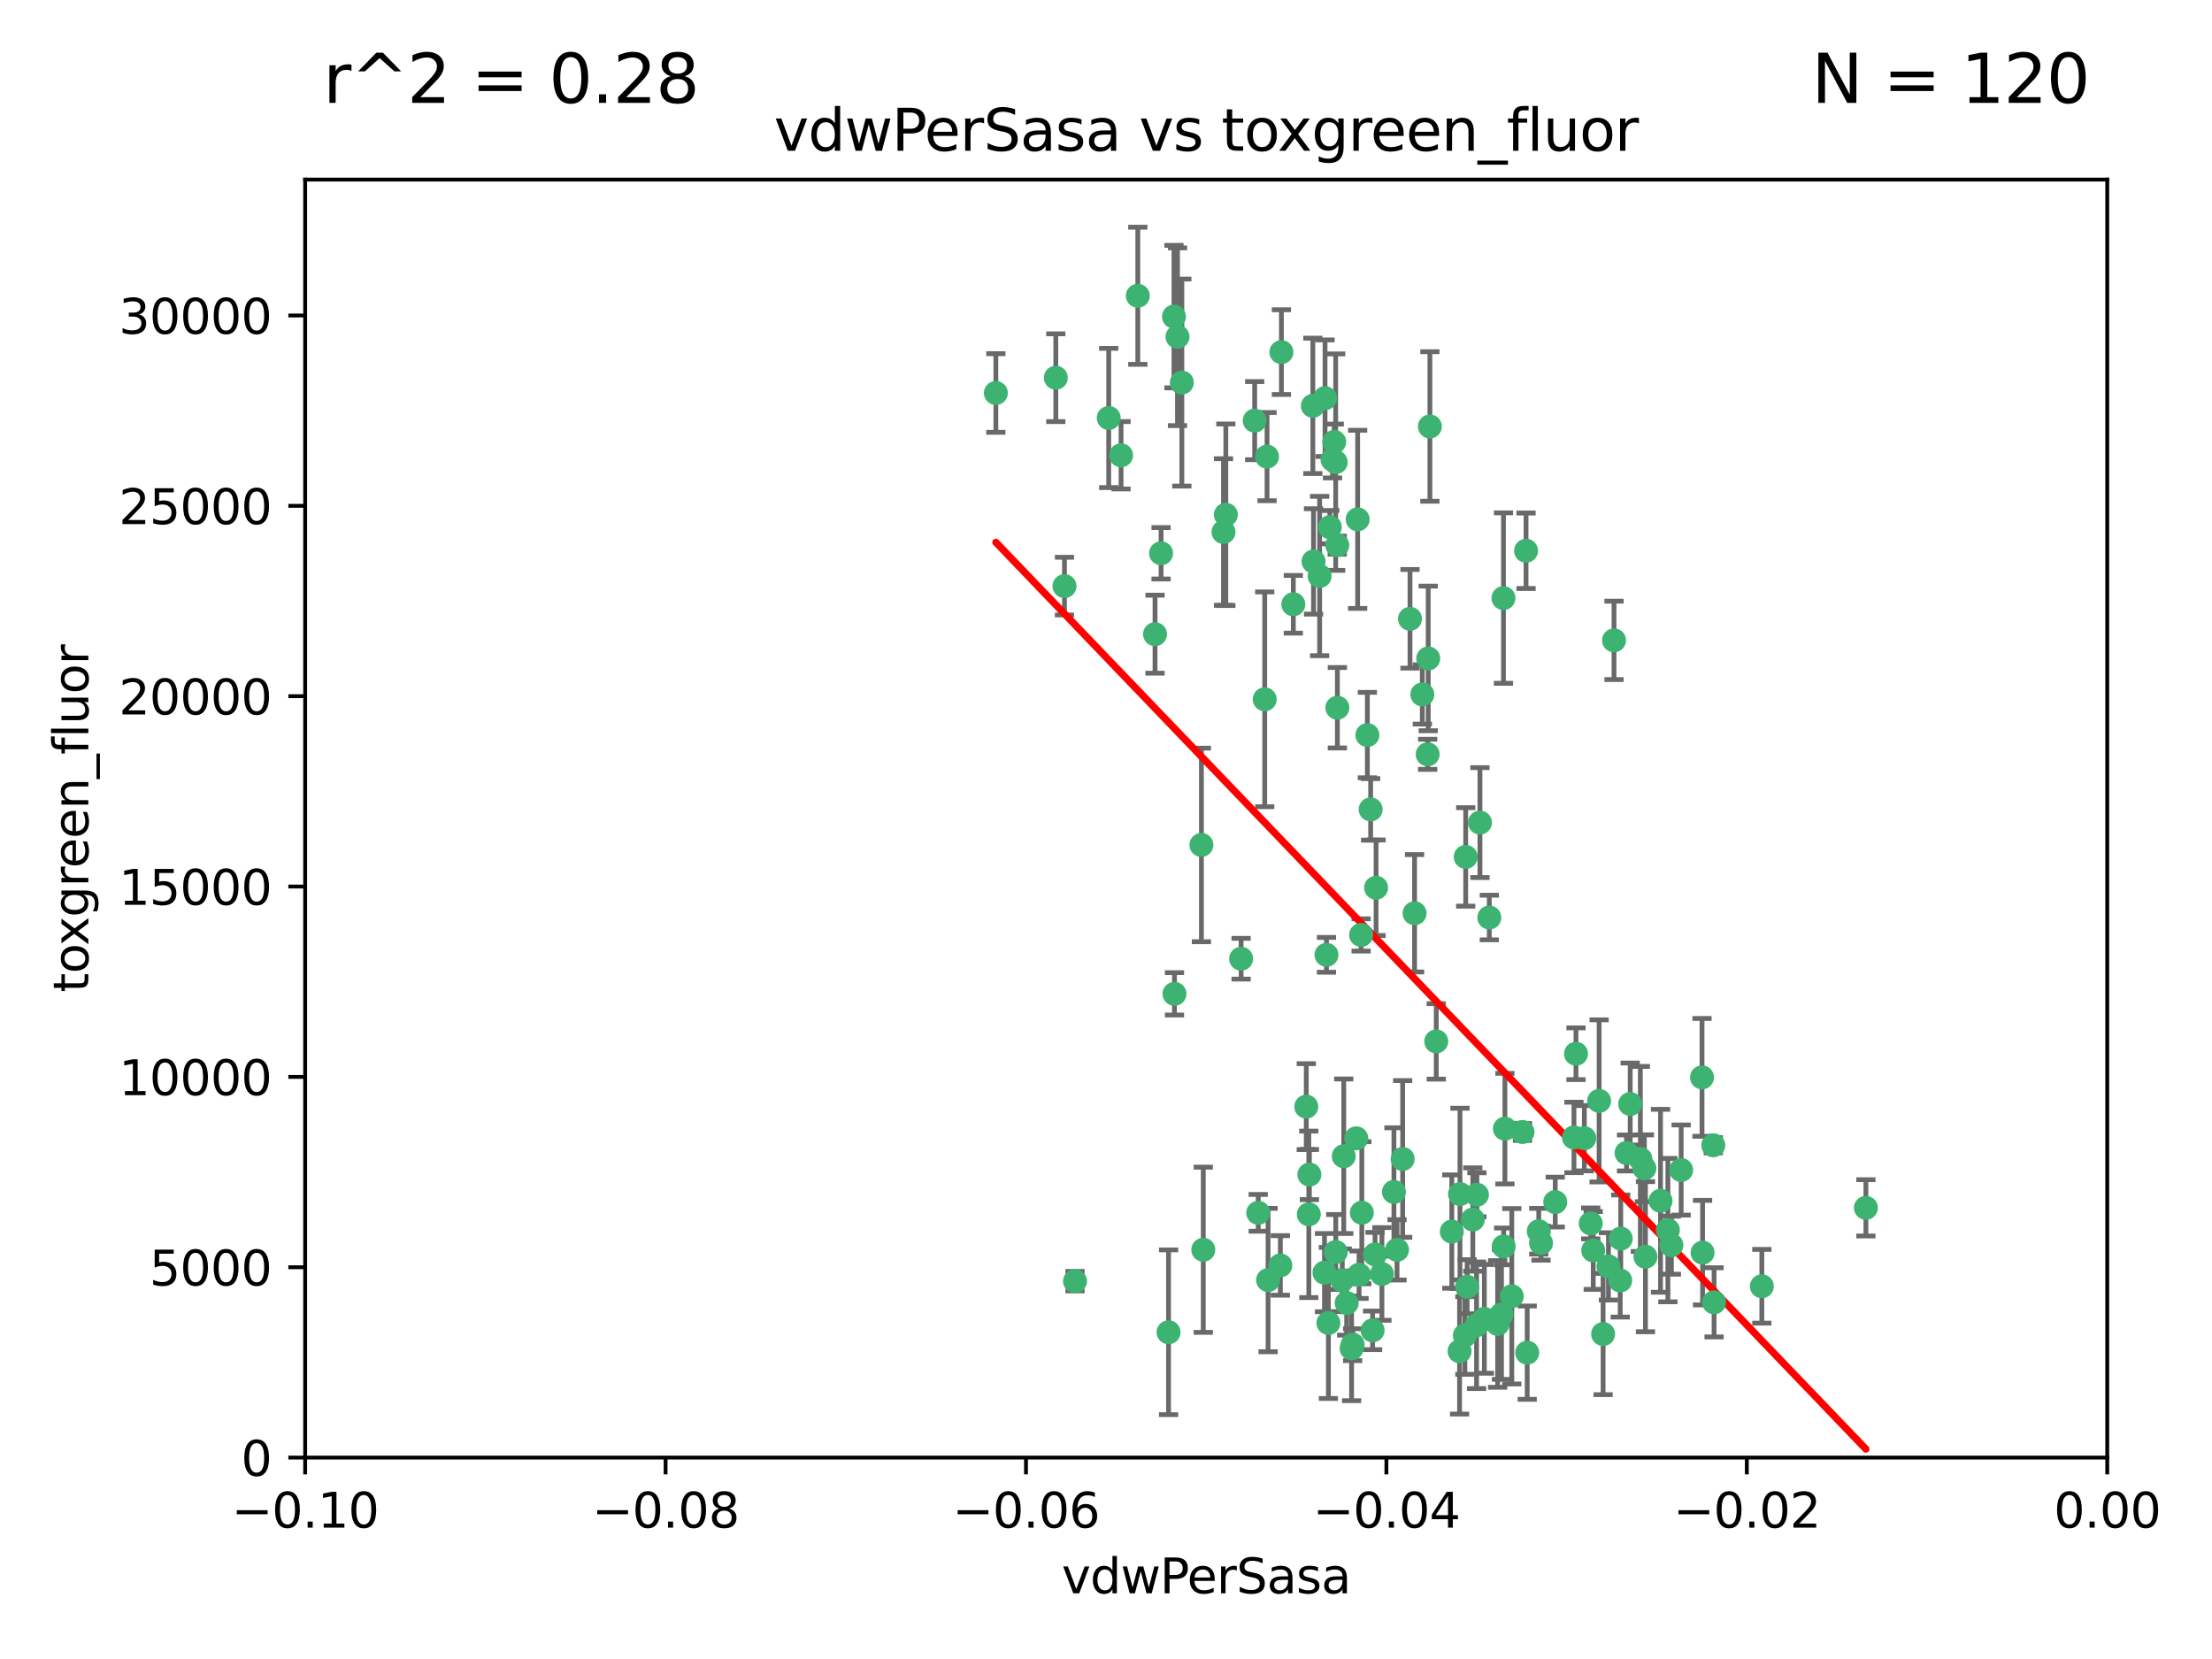 <?xml version="1.0" encoding="utf-8" standalone="no"?>
<!DOCTYPE svg PUBLIC "-//W3C//DTD SVG 1.1//EN"
  "http://www.w3.org/Graphics/SVG/1.1/DTD/svg11.dtd">
<svg xmlns:xlink="http://www.w3.org/1999/xlink" width="460.8pt" height="345.6pt" viewBox="0 0 460.8 345.6" xmlns="http://www.w3.org/2000/svg" version="1.1">
 <defs>
  <style type="text/css">*{stroke-linejoin: round; stroke-linecap: butt}</style>
 </defs>
 <g id="figure_1">
  <g id="patch_1">
   <path d="M 0 345.6 
L 460.8 345.6 
L 460.8 0 
L 0 0 
z
" style="fill: #ffffff"/>
  </g>
  <g id="axes_1">
   <g id="patch_2">
    <path d="M 63.571 303.64 
L 438.975 303.64 
L 438.975 37.411 
L 63.571 37.411 
z
" style="fill: #ffffff"/>
   </g>
   <g id="PathCollection_1">
    <defs>
     <path id="mde94bf7d3b" d="M 0 1.118 
C 0.297 1.118 0.581 1 0.791 0.791 
C 1 0.581 1.118 0.297 1.118 0 
C 1.118 -0.297 1 -0.581 0.791 -0.791 
C 0.581 -1 0.297 -1.118 0 -1.118 
C -0.297 -1.118 -0.581 -1 -0.791 -0.791 
C -1 -0.581 -1.118 -0.297 -1.118 0 
C -1.118 0.297 -1 0.581 -0.791 0.791 
C -0.581 1 -0.297 1.118 0 1.118 
z
" style="stroke: #3cb371"/>
    </defs>
    <g clip-path="url(#p5dfb4af3fc)">
     <use xlink:href="#mde94bf7d3b" x="263.947" y="95.12" style="fill: #3cb371; stroke: #3cb371"/>
     <use xlink:href="#mde94bf7d3b" x="255.364" y="107.23" style="fill: #3cb371; stroke: #3cb371"/>
     <use xlink:href="#mde94bf7d3b" x="261.374" y="87.626" style="fill: #3cb371; stroke: #3cb371"/>
     <use xlink:href="#mde94bf7d3b" x="273.49" y="84.546" style="fill: #3cb371; stroke: #3cb371"/>
     <use xlink:href="#mde94bf7d3b" x="219.944" y="78.686" style="fill: #3cb371; stroke: #3cb371"/>
     <use xlink:href="#mde94bf7d3b" x="237.026" y="61.614" style="fill: #3cb371; stroke: #3cb371"/>
     <use xlink:href="#mde94bf7d3b" x="274.902" y="119.997" style="fill: #3cb371; stroke: #3cb371"/>
     <use xlink:href="#mde94bf7d3b" x="277.025" y="109.814" style="fill: #3cb371; stroke: #3cb371"/>
     <use xlink:href="#mde94bf7d3b" x="286.663" y="184.932" style="fill: #3cb371; stroke: #3cb371"/>
     <use xlink:href="#mde94bf7d3b" x="250.665" y="260.346" style="fill: #3cb371; stroke: #3cb371"/>
     <use xlink:href="#mde94bf7d3b" x="245.295" y="70.152" style="fill: #3cb371; stroke: #3cb371"/>
     <use xlink:href="#mde94bf7d3b" x="293.731" y="128.909" style="fill: #3cb371; stroke: #3cb371"/>
     <use xlink:href="#mde94bf7d3b" x="263.463" y="145.68" style="fill: #3cb371; stroke: #3cb371"/>
     <use xlink:href="#mde94bf7d3b" x="273.633" y="116.959" style="fill: #3cb371; stroke: #3cb371"/>
     <use xlink:href="#mde94bf7d3b" x="246.2" y="79.693" style="fill: #3cb371; stroke: #3cb371"/>
     <use xlink:href="#mde94bf7d3b" x="282.825" y="108.191" style="fill: #3cb371; stroke: #3cb371"/>
     <use xlink:href="#mde94bf7d3b" x="277.941" y="92.054" style="fill: #3cb371; stroke: #3cb371"/>
     <use xlink:href="#mde94bf7d3b" x="241.873" y="115.259" style="fill: #3cb371; stroke: #3cb371"/>
     <use xlink:href="#mde94bf7d3b" x="278.572" y="113.569" style="fill: #3cb371; stroke: #3cb371"/>
     <use xlink:href="#mde94bf7d3b" x="276.328" y="198.911" style="fill: #3cb371; stroke: #3cb371"/>
     <use xlink:href="#mde94bf7d3b" x="269.423" y="125.886" style="fill: #3cb371; stroke: #3cb371"/>
     <use xlink:href="#mde94bf7d3b" x="278.602" y="147.433" style="fill: #3cb371; stroke: #3cb371"/>
     <use xlink:href="#mde94bf7d3b" x="233.536" y="94.844" style="fill: #3cb371; stroke: #3cb371"/>
     <use xlink:href="#mde94bf7d3b" x="277.586" y="95.747" style="fill: #3cb371; stroke: #3cb371"/>
     <use xlink:href="#mde94bf7d3b" x="230.966" y="87.071" style="fill: #3cb371; stroke: #3cb371"/>
     <use xlink:href="#mde94bf7d3b" x="207.456" y="81.868" style="fill: #3cb371; stroke: #3cb371"/>
     <use xlink:href="#mde94bf7d3b" x="272.119" y="230.533" style="fill: #3cb371; stroke: #3cb371"/>
     <use xlink:href="#mde94bf7d3b" x="254.878" y="110.825" style="fill: #3cb371; stroke: #3cb371"/>
     <use xlink:href="#mde94bf7d3b" x="244.665" y="207.035" style="fill: #3cb371; stroke: #3cb371"/>
     <use xlink:href="#mde94bf7d3b" x="283.547" y="194.763" style="fill: #3cb371; stroke: #3cb371"/>
     <use xlink:href="#mde94bf7d3b" x="221.75" y="122.1" style="fill: #3cb371; stroke: #3cb371"/>
     <use xlink:href="#mde94bf7d3b" x="262.111" y="252.655" style="fill: #3cb371; stroke: #3cb371"/>
     <use xlink:href="#mde94bf7d3b" x="282.536" y="237.135" style="fill: #3cb371; stroke: #3cb371"/>
     <use xlink:href="#mde94bf7d3b" x="240.614" y="132.112" style="fill: #3cb371; stroke: #3cb371"/>
     <use xlink:href="#mde94bf7d3b" x="284.849" y="153.125" style="fill: #3cb371; stroke: #3cb371"/>
     <use xlink:href="#mde94bf7d3b" x="297.524" y="137.163" style="fill: #3cb371; stroke: #3cb371"/>
     <use xlink:href="#mde94bf7d3b" x="244.558" y="65.954" style="fill: #3cb371; stroke: #3cb371"/>
     <use xlink:href="#mde94bf7d3b" x="276.03" y="82.947" style="fill: #3cb371; stroke: #3cb371"/>
     <use xlink:href="#mde94bf7d3b" x="296.296" y="144.666" style="fill: #3cb371; stroke: #3cb371"/>
     <use xlink:href="#mde94bf7d3b" x="291.023" y="260.363" style="fill: #3cb371; stroke: #3cb371"/>
     <use xlink:href="#mde94bf7d3b" x="279.927" y="240.865" style="fill: #3cb371; stroke: #3cb371"/>
     <use xlink:href="#mde94bf7d3b" x="297.873" y="88.842" style="fill: #3cb371; stroke: #3cb371"/>
     <use xlink:href="#mde94bf7d3b" x="278.262" y="260.814" style="fill: #3cb371; stroke: #3cb371"/>
     <use xlink:href="#mde94bf7d3b" x="278.246" y="96.269" style="fill: #3cb371; stroke: #3cb371"/>
     <use xlink:href="#mde94bf7d3b" x="266.94" y="73.353" style="fill: #3cb371; stroke: #3cb371"/>
     <use xlink:href="#mde94bf7d3b" x="309.22" y="274.743" style="fill: #3cb371; stroke: #3cb371"/>
     <use xlink:href="#mde94bf7d3b" x="272.771" y="244.684" style="fill: #3cb371; stroke: #3cb371"/>
     <use xlink:href="#mde94bf7d3b" x="279.617" y="266.705" style="fill: #3cb371; stroke: #3cb371"/>
     <use xlink:href="#mde94bf7d3b" x="283.114" y="265.549" style="fill: #3cb371; stroke: #3cb371"/>
     <use xlink:href="#mde94bf7d3b" x="258.546" y="199.719" style="fill: #3cb371; stroke: #3cb371"/>
     <use xlink:href="#mde94bf7d3b" x="297.408" y="157.137" style="fill: #3cb371; stroke: #3cb371"/>
     <use xlink:href="#mde94bf7d3b" x="250.276" y="176.015" style="fill: #3cb371; stroke: #3cb371"/>
     <use xlink:href="#mde94bf7d3b" x="313.198" y="124.593" style="fill: #3cb371; stroke: #3cb371"/>
     <use xlink:href="#mde94bf7d3b" x="281.561" y="280.886" style="fill: #3cb371; stroke: #3cb371"/>
     <use xlink:href="#mde94bf7d3b" x="276.73" y="275.595" style="fill: #3cb371; stroke: #3cb371"/>
     <use xlink:href="#mde94bf7d3b" x="312.788" y="273.822" style="fill: #3cb371; stroke: #3cb371"/>
     <use xlink:href="#mde94bf7d3b" x="304.14" y="248.745" style="fill: #3cb371; stroke: #3cb371"/>
     <use xlink:href="#mde94bf7d3b" x="310.249" y="191.136" style="fill: #3cb371; stroke: #3cb371"/>
     <use xlink:href="#mde94bf7d3b" x="287.879" y="265.387" style="fill: #3cb371; stroke: #3cb371"/>
     <use xlink:href="#mde94bf7d3b" x="290.383" y="248.303" style="fill: #3cb371; stroke: #3cb371"/>
     <use xlink:href="#mde94bf7d3b" x="308.3" y="171.359" style="fill: #3cb371; stroke: #3cb371"/>
     <use xlink:href="#mde94bf7d3b" x="294.683" y="190.25" style="fill: #3cb371; stroke: #3cb371"/>
     <use xlink:href="#mde94bf7d3b" x="285.939" y="277.138" style="fill: #3cb371; stroke: #3cb371"/>
     <use xlink:href="#mde94bf7d3b" x="264.163" y="266.66" style="fill: #3cb371; stroke: #3cb371"/>
     <use xlink:href="#mde94bf7d3b" x="299.198" y="216.944" style="fill: #3cb371; stroke: #3cb371"/>
     <use xlink:href="#mde94bf7d3b" x="280.535" y="271.446" style="fill: #3cb371; stroke: #3cb371"/>
     <use xlink:href="#mde94bf7d3b" x="292.202" y="241.429" style="fill: #3cb371; stroke: #3cb371"/>
     <use xlink:href="#mde94bf7d3b" x="336.23" y="133.397" style="fill: #3cb371; stroke: #3cb371"/>
     <use xlink:href="#mde94bf7d3b" x="281.779" y="280.124" style="fill: #3cb371; stroke: #3cb371"/>
     <use xlink:href="#mde94bf7d3b" x="285.529" y="168.611" style="fill: #3cb371; stroke: #3cb371"/>
     <use xlink:href="#mde94bf7d3b" x="305.633" y="268.05" style="fill: #3cb371; stroke: #3cb371"/>
     <use xlink:href="#mde94bf7d3b" x="266.721" y="263.611" style="fill: #3cb371; stroke: #3cb371"/>
     <use xlink:href="#mde94bf7d3b" x="223.946" y="266.891" style="fill: #3cb371; stroke: #3cb371"/>
     <use xlink:href="#mde94bf7d3b" x="272.649" y="252.966" style="fill: #3cb371; stroke: #3cb371"/>
     <use xlink:href="#mde94bf7d3b" x="307.667" y="248.888" style="fill: #3cb371; stroke: #3cb371"/>
     <use xlink:href="#mde94bf7d3b" x="321.023" y="258.956" style="fill: #3cb371; stroke: #3cb371"/>
     <use xlink:href="#mde94bf7d3b" x="304.054" y="281.491" style="fill: #3cb371; stroke: #3cb371"/>
     <use xlink:href="#mde94bf7d3b" x="275.916" y="265.109" style="fill: #3cb371; stroke: #3cb371"/>
     <use xlink:href="#mde94bf7d3b" x="337.63" y="258.023" style="fill: #3cb371; stroke: #3cb371"/>
     <use xlink:href="#mde94bf7d3b" x="313.244" y="259.654" style="fill: #3cb371; stroke: #3cb371"/>
     <use xlink:href="#mde94bf7d3b" x="331.902" y="260.494" style="fill: #3cb371; stroke: #3cb371"/>
     <use xlink:href="#mde94bf7d3b" x="286.45" y="261.313" style="fill: #3cb371; stroke: #3cb371"/>
     <use xlink:href="#mde94bf7d3b" x="347.451" y="256.254" style="fill: #3cb371; stroke: #3cb371"/>
     <use xlink:href="#mde94bf7d3b" x="337.518" y="266.742" style="fill: #3cb371; stroke: #3cb371"/>
     <use xlink:href="#mde94bf7d3b" x="313.499" y="235.121" style="fill: #3cb371; stroke: #3cb371"/>
     <use xlink:href="#mde94bf7d3b" x="333.125" y="229.34" style="fill: #3cb371; stroke: #3cb371"/>
     <use xlink:href="#mde94bf7d3b" x="339.6" y="229.983" style="fill: #3cb371; stroke: #3cb371"/>
     <use xlink:href="#mde94bf7d3b" x="331.377" y="254.862" style="fill: #3cb371; stroke: #3cb371"/>
     <use xlink:href="#mde94bf7d3b" x="327.882" y="236.951" style="fill: #3cb371; stroke: #3cb371"/>
     <use xlink:href="#mde94bf7d3b" x="357.075" y="271.301" style="fill: #3cb371; stroke: #3cb371"/>
     <use xlink:href="#mde94bf7d3b" x="302.438" y="256.56" style="fill: #3cb371; stroke: #3cb371"/>
     <use xlink:href="#mde94bf7d3b" x="305.159" y="278.198" style="fill: #3cb371; stroke: #3cb371"/>
     <use xlink:href="#mde94bf7d3b" x="306.814" y="254.05" style="fill: #3cb371; stroke: #3cb371"/>
     <use xlink:href="#mde94bf7d3b" x="345.919" y="250.148" style="fill: #3cb371; stroke: #3cb371"/>
     <use xlink:href="#mde94bf7d3b" x="328.308" y="219.512" style="fill: #3cb371; stroke: #3cb371"/>
     <use xlink:href="#mde94bf7d3b" x="341.718" y="241.433" style="fill: #3cb371; stroke: #3cb371"/>
     <use xlink:href="#mde94bf7d3b" x="318.143" y="281.785" style="fill: #3cb371; stroke: #3cb371"/>
     <use xlink:href="#mde94bf7d3b" x="317.164" y="235.812" style="fill: #3cb371; stroke: #3cb371"/>
     <use xlink:href="#mde94bf7d3b" x="348.184" y="259.391" style="fill: #3cb371; stroke: #3cb371"/>
     <use xlink:href="#mde94bf7d3b" x="243.431" y="277.535" style="fill: #3cb371; stroke: #3cb371"/>
     <use xlink:href="#mde94bf7d3b" x="317.903" y="114.733" style="fill: #3cb371; stroke: #3cb371"/>
     <use xlink:href="#mde94bf7d3b" x="330.048" y="237.111" style="fill: #3cb371; stroke: #3cb371"/>
     <use xlink:href="#mde94bf7d3b" x="307.593" y="276.082" style="fill: #3cb371; stroke: #3cb371"/>
     <use xlink:href="#mde94bf7d3b" x="342.553" y="243.372" style="fill: #3cb371; stroke: #3cb371"/>
     <use xlink:href="#mde94bf7d3b" x="356.911" y="238.586" style="fill: #3cb371; stroke: #3cb371"/>
     <use xlink:href="#mde94bf7d3b" x="314.935" y="270.034" style="fill: #3cb371; stroke: #3cb371"/>
     <use xlink:href="#mde94bf7d3b" x="333.956" y="277.902" style="fill: #3cb371; stroke: #3cb371"/>
     <use xlink:href="#mde94bf7d3b" x="323.985" y="250.416" style="fill: #3cb371; stroke: #3cb371"/>
     <use xlink:href="#mde94bf7d3b" x="367.024" y="267.951" style="fill: #3cb371; stroke: #3cb371"/>
     <use xlink:href="#mde94bf7d3b" x="335.07" y="263.811" style="fill: #3cb371; stroke: #3cb371"/>
     <use xlink:href="#mde94bf7d3b" x="283.691" y="252.631" style="fill: #3cb371; stroke: #3cb371"/>
     <use xlink:href="#mde94bf7d3b" x="311.989" y="275.805" style="fill: #3cb371; stroke: #3cb371"/>
     <use xlink:href="#mde94bf7d3b" x="342.78" y="261.795" style="fill: #3cb371; stroke: #3cb371"/>
     <use xlink:href="#mde94bf7d3b" x="305.333" y="178.51" style="fill: #3cb371; stroke: #3cb371"/>
     <use xlink:href="#mde94bf7d3b" x="320.553" y="256.489" style="fill: #3cb371; stroke: #3cb371"/>
     <use xlink:href="#mde94bf7d3b" x="338.838" y="240.186" style="fill: #3cb371; stroke: #3cb371"/>
     <use xlink:href="#mde94bf7d3b" x="354.679" y="260.949" style="fill: #3cb371; stroke: #3cb371"/>
     <use xlink:href="#mde94bf7d3b" x="350.214" y="243.74" style="fill: #3cb371; stroke: #3cb371"/>
     <use xlink:href="#mde94bf7d3b" x="388.7" y="251.615" style="fill: #3cb371; stroke: #3cb371"/>
     <use xlink:href="#mde94bf7d3b" x="354.563" y="224.435" style="fill: #3cb371; stroke: #3cb371"/>
    </g>
   </g>
   <g id="matplotlib.axis_1">
    <g id="xtick_1">
     <g id="line2d_1">
      <defs>
       <path id="m792f5116c1" d="M 0 0 
L 0 3.5 
" style="stroke: #000000; stroke-width: 0.8"/>
      </defs>
      <g>
       <use xlink:href="#m792f5116c1" x="63.571" y="303.64" style="stroke: #000000; stroke-width: 0.8"/>
      </g>
     </g>
     <g id="text_1">
      <!-- −0.10 -->
      <g transform="translate(48.249 318.238)scale(0.1 -0.1)">
       <defs>
        <path id="DejaVuSans-2212" d="M 678 2272 
L 4684 2272 
L 4684 1741 
L 678 1741 
L 678 2272 
z
" transform="scale(0.016)"/>
        <path id="DejaVuSans-30" d="M 2034 4250 
Q 1547 4250 1301 3770 
Q 1056 3291 1056 2328 
Q 1056 1369 1301 889 
Q 1547 409 2034 409 
Q 2525 409 2770 889 
Q 3016 1369 3016 2328 
Q 3016 3291 2770 3770 
Q 2525 4250 2034 4250 
z
M 2034 4750 
Q 2819 4750 3233 4129 
Q 3647 3509 3647 2328 
Q 3647 1150 3233 529 
Q 2819 -91 2034 -91 
Q 1250 -91 836 529 
Q 422 1150 422 2328 
Q 422 3509 836 4129 
Q 1250 4750 2034 4750 
z
" transform="scale(0.016)"/>
        <path id="DejaVuSans-2e" d="M 684 794 
L 1344 794 
L 1344 0 
L 684 0 
L 684 794 
z
" transform="scale(0.016)"/>
        <path id="DejaVuSans-31" d="M 794 531 
L 1825 531 
L 1825 4091 
L 703 3866 
L 703 4441 
L 1819 4666 
L 2450 4666 
L 2450 531 
L 3481 531 
L 3481 0 
L 794 0 
L 794 531 
z
" transform="scale(0.016)"/>
       </defs>
       <use xlink:href="#DejaVuSans-2212"/>
       <use xlink:href="#DejaVuSans-30" x="83.789"/>
       <use xlink:href="#DejaVuSans-2e" x="147.412"/>
       <use xlink:href="#DejaVuSans-31" x="179.199"/>
       <use xlink:href="#DejaVuSans-30" x="242.822"/>
      </g>
     </g>
    </g>
    <g id="xtick_2">
     <g id="line2d_2">
      <g>
       <use xlink:href="#m792f5116c1" x="138.652" y="303.64" style="stroke: #000000; stroke-width: 0.8"/>
      </g>
     </g>
     <g id="text_2">
      <!-- −0.08 -->
      <g transform="translate(123.329 318.238)scale(0.1 -0.1)">
       <defs>
        <path id="DejaVuSans-38" d="M 2034 2216 
Q 1584 2216 1326 1975 
Q 1069 1734 1069 1313 
Q 1069 891 1326 650 
Q 1584 409 2034 409 
Q 2484 409 2743 651 
Q 3003 894 3003 1313 
Q 3003 1734 2745 1975 
Q 2488 2216 2034 2216 
z
M 1403 2484 
Q 997 2584 770 2862 
Q 544 3141 544 3541 
Q 544 4100 942 4425 
Q 1341 4750 2034 4750 
Q 2731 4750 3128 4425 
Q 3525 4100 3525 3541 
Q 3525 3141 3298 2862 
Q 3072 2584 2669 2484 
Q 3125 2378 3379 2068 
Q 3634 1759 3634 1313 
Q 3634 634 3220 271 
Q 2806 -91 2034 -91 
Q 1263 -91 848 271 
Q 434 634 434 1313 
Q 434 1759 690 2068 
Q 947 2378 1403 2484 
z
M 1172 3481 
Q 1172 3119 1398 2916 
Q 1625 2713 2034 2713 
Q 2441 2713 2670 2916 
Q 2900 3119 2900 3481 
Q 2900 3844 2670 4047 
Q 2441 4250 2034 4250 
Q 1625 4250 1398 4047 
Q 1172 3844 1172 3481 
z
" transform="scale(0.016)"/>
       </defs>
       <use xlink:href="#DejaVuSans-2212"/>
       <use xlink:href="#DejaVuSans-30" x="83.789"/>
       <use xlink:href="#DejaVuSans-2e" x="147.412"/>
       <use xlink:href="#DejaVuSans-30" x="179.199"/>
       <use xlink:href="#DejaVuSans-38" x="242.822"/>
      </g>
     </g>
    </g>
    <g id="xtick_3">
     <g id="line2d_3">
      <g>
       <use xlink:href="#m792f5116c1" x="213.733" y="303.64" style="stroke: #000000; stroke-width: 0.8"/>
      </g>
     </g>
     <g id="text_3">
      <!-- −0.06 -->
      <g transform="translate(198.41 318.238)scale(0.1 -0.1)">
       <defs>
        <path id="DejaVuSans-36" d="M 2113 2584 
Q 1688 2584 1439 2293 
Q 1191 2003 1191 1497 
Q 1191 994 1439 701 
Q 1688 409 2113 409 
Q 2538 409 2786 701 
Q 3034 994 3034 1497 
Q 3034 2003 2786 2293 
Q 2538 2584 2113 2584 
z
M 3366 4563 
L 3366 3988 
Q 3128 4100 2886 4159 
Q 2644 4219 2406 4219 
Q 1781 4219 1451 3797 
Q 1122 3375 1075 2522 
Q 1259 2794 1537 2939 
Q 1816 3084 2150 3084 
Q 2853 3084 3261 2657 
Q 3669 2231 3669 1497 
Q 3669 778 3244 343 
Q 2819 -91 2113 -91 
Q 1303 -91 875 529 
Q 447 1150 447 2328 
Q 447 3434 972 4092 
Q 1497 4750 2381 4750 
Q 2619 4750 2861 4703 
Q 3103 4656 3366 4563 
z
" transform="scale(0.016)"/>
       </defs>
       <use xlink:href="#DejaVuSans-2212"/>
       <use xlink:href="#DejaVuSans-30" x="83.789"/>
       <use xlink:href="#DejaVuSans-2e" x="147.412"/>
       <use xlink:href="#DejaVuSans-30" x="179.199"/>
       <use xlink:href="#DejaVuSans-36" x="242.822"/>
      </g>
     </g>
    </g>
    <g id="xtick_4">
     <g id="line2d_4">
      <g>
       <use xlink:href="#m792f5116c1" x="288.813" y="303.64" style="stroke: #000000; stroke-width: 0.8"/>
      </g>
     </g>
     <g id="text_4">
      <!-- −0.04 -->
      <g transform="translate(273.491 318.238)scale(0.1 -0.1)">
       <defs>
        <path id="DejaVuSans-34" d="M 2419 4116 
L 825 1625 
L 2419 1625 
L 2419 4116 
z
M 2253 4666 
L 3047 4666 
L 3047 1625 
L 3713 1625 
L 3713 1100 
L 3047 1100 
L 3047 0 
L 2419 0 
L 2419 1100 
L 313 1100 
L 313 1709 
L 2253 4666 
z
" transform="scale(0.016)"/>
       </defs>
       <use xlink:href="#DejaVuSans-2212"/>
       <use xlink:href="#DejaVuSans-30" x="83.789"/>
       <use xlink:href="#DejaVuSans-2e" x="147.412"/>
       <use xlink:href="#DejaVuSans-30" x="179.199"/>
       <use xlink:href="#DejaVuSans-34" x="242.822"/>
      </g>
     </g>
    </g>
    <g id="xtick_5">
     <g id="line2d_5">
      <g>
       <use xlink:href="#m792f5116c1" x="363.894" y="303.64" style="stroke: #000000; stroke-width: 0.8"/>
      </g>
     </g>
     <g id="text_5">
      <!-- −0.02 -->
      <g transform="translate(348.572 318.238)scale(0.1 -0.1)">
       <defs>
        <path id="DejaVuSans-32" d="M 1228 531 
L 3431 531 
L 3431 0 
L 469 0 
L 469 531 
Q 828 903 1448 1529 
Q 2069 2156 2228 2338 
Q 2531 2678 2651 2914 
Q 2772 3150 2772 3378 
Q 2772 3750 2511 3984 
Q 2250 4219 1831 4219 
Q 1534 4219 1204 4116 
Q 875 4013 500 3803 
L 500 4441 
Q 881 4594 1212 4672 
Q 1544 4750 1819 4750 
Q 2544 4750 2975 4387 
Q 3406 4025 3406 3419 
Q 3406 3131 3298 2873 
Q 3191 2616 2906 2266 
Q 2828 2175 2409 1742 
Q 1991 1309 1228 531 
z
" transform="scale(0.016)"/>
       </defs>
       <use xlink:href="#DejaVuSans-2212"/>
       <use xlink:href="#DejaVuSans-30" x="83.789"/>
       <use xlink:href="#DejaVuSans-2e" x="147.412"/>
       <use xlink:href="#DejaVuSans-30" x="179.199"/>
       <use xlink:href="#DejaVuSans-32" x="242.822"/>
      </g>
     </g>
    </g>
    <g id="xtick_6">
     <g id="line2d_6">
      <g>
       <use xlink:href="#m792f5116c1" x="438.975" y="303.64" style="stroke: #000000; stroke-width: 0.8"/>
      </g>
     </g>
     <g id="text_6">
      <!-- 0.00 -->
      <g transform="translate(427.842 318.238)scale(0.1 -0.1)">
       <use xlink:href="#DejaVuSans-30"/>
       <use xlink:href="#DejaVuSans-2e" x="63.623"/>
       <use xlink:href="#DejaVuSans-30" x="95.41"/>
       <use xlink:href="#DejaVuSans-30" x="159.033"/>
      </g>
     </g>
    </g>
    <g id="text_7">
     <!-- vdwPerSasa -->
     <g transform="translate(221.178 331.917)scale(0.1 -0.1)">
      <defs>
       <path id="DejaVuSans-76" d="M 191 3500 
L 800 3500 
L 1894 563 
L 2988 3500 
L 3597 3500 
L 2284 0 
L 1503 0 
L 191 3500 
z
" transform="scale(0.016)"/>
       <path id="DejaVuSans-64" d="M 2906 2969 
L 2906 4863 
L 3481 4863 
L 3481 0 
L 2906 0 
L 2906 525 
Q 2725 213 2448 61 
Q 2172 -91 1784 -91 
Q 1150 -91 751 415 
Q 353 922 353 1747 
Q 353 2572 751 3078 
Q 1150 3584 1784 3584 
Q 2172 3584 2448 3432 
Q 2725 3281 2906 2969 
z
M 947 1747 
Q 947 1113 1208 752 
Q 1469 391 1925 391 
Q 2381 391 2643 752 
Q 2906 1113 2906 1747 
Q 2906 2381 2643 2742 
Q 2381 3103 1925 3103 
Q 1469 3103 1208 2742 
Q 947 2381 947 1747 
z
" transform="scale(0.016)"/>
       <path id="DejaVuSans-77" d="M 269 3500 
L 844 3500 
L 1563 769 
L 2278 3500 
L 2956 3500 
L 3675 769 
L 4391 3500 
L 4966 3500 
L 4050 0 
L 3372 0 
L 2619 2869 
L 1863 0 
L 1184 0 
L 269 3500 
z
" transform="scale(0.016)"/>
       <path id="DejaVuSans-50" d="M 1259 4147 
L 1259 2394 
L 2053 2394 
Q 2494 2394 2734 2622 
Q 2975 2850 2975 3272 
Q 2975 3691 2734 3919 
Q 2494 4147 2053 4147 
L 1259 4147 
z
M 628 4666 
L 2053 4666 
Q 2838 4666 3239 4311 
Q 3641 3956 3641 3272 
Q 3641 2581 3239 2228 
Q 2838 1875 2053 1875 
L 1259 1875 
L 1259 0 
L 628 0 
L 628 4666 
z
" transform="scale(0.016)"/>
       <path id="DejaVuSans-65" d="M 3597 1894 
L 3597 1613 
L 953 1613 
Q 991 1019 1311 708 
Q 1631 397 2203 397 
Q 2534 397 2845 478 
Q 3156 559 3463 722 
L 3463 178 
Q 3153 47 2828 -22 
Q 2503 -91 2169 -91 
Q 1331 -91 842 396 
Q 353 884 353 1716 
Q 353 2575 817 3079 
Q 1281 3584 2069 3584 
Q 2775 3584 3186 3129 
Q 3597 2675 3597 1894 
z
M 3022 2063 
Q 3016 2534 2758 2815 
Q 2500 3097 2075 3097 
Q 1594 3097 1305 2825 
Q 1016 2553 972 2059 
L 3022 2063 
z
" transform="scale(0.016)"/>
       <path id="DejaVuSans-72" d="M 2631 2963 
Q 2534 3019 2420 3045 
Q 2306 3072 2169 3072 
Q 1681 3072 1420 2755 
Q 1159 2438 1159 1844 
L 1159 0 
L 581 0 
L 581 3500 
L 1159 3500 
L 1159 2956 
Q 1341 3275 1631 3429 
Q 1922 3584 2338 3584 
Q 2397 3584 2469 3576 
Q 2541 3569 2628 3553 
L 2631 2963 
z
" transform="scale(0.016)"/>
       <path id="DejaVuSans-53" d="M 3425 4513 
L 3425 3897 
Q 3066 4069 2747 4153 
Q 2428 4238 2131 4238 
Q 1616 4238 1336 4038 
Q 1056 3838 1056 3469 
Q 1056 3159 1242 3001 
Q 1428 2844 1947 2747 
L 2328 2669 
Q 3034 2534 3370 2195 
Q 3706 1856 3706 1288 
Q 3706 609 3251 259 
Q 2797 -91 1919 -91 
Q 1588 -91 1214 -16 
Q 841 59 441 206 
L 441 856 
Q 825 641 1194 531 
Q 1563 422 1919 422 
Q 2459 422 2753 634 
Q 3047 847 3047 1241 
Q 3047 1584 2836 1778 
Q 2625 1972 2144 2069 
L 1759 2144 
Q 1053 2284 737 2584 
Q 422 2884 422 3419 
Q 422 4038 858 4394 
Q 1294 4750 2059 4750 
Q 2388 4750 2728 4690 
Q 3069 4631 3425 4513 
z
" transform="scale(0.016)"/>
       <path id="DejaVuSans-61" d="M 2194 1759 
Q 1497 1759 1228 1600 
Q 959 1441 959 1056 
Q 959 750 1161 570 
Q 1363 391 1709 391 
Q 2188 391 2477 730 
Q 2766 1069 2766 1631 
L 2766 1759 
L 2194 1759 
z
M 3341 1997 
L 3341 0 
L 2766 0 
L 2766 531 
Q 2569 213 2275 61 
Q 1981 -91 1556 -91 
Q 1019 -91 701 211 
Q 384 513 384 1019 
Q 384 1609 779 1909 
Q 1175 2209 1959 2209 
L 2766 2209 
L 2766 2266 
Q 2766 2663 2505 2880 
Q 2244 3097 1772 3097 
Q 1472 3097 1187 3025 
Q 903 2953 641 2809 
L 641 3341 
Q 956 3463 1253 3523 
Q 1550 3584 1831 3584 
Q 2591 3584 2966 3190 
Q 3341 2797 3341 1997 
z
" transform="scale(0.016)"/>
       <path id="DejaVuSans-73" d="M 2834 3397 
L 2834 2853 
Q 2591 2978 2328 3040 
Q 2066 3103 1784 3103 
Q 1356 3103 1142 2972 
Q 928 2841 928 2578 
Q 928 2378 1081 2264 
Q 1234 2150 1697 2047 
L 1894 2003 
Q 2506 1872 2764 1633 
Q 3022 1394 3022 966 
Q 3022 478 2636 193 
Q 2250 -91 1575 -91 
Q 1294 -91 989 -36 
Q 684 19 347 128 
L 347 722 
Q 666 556 975 473 
Q 1284 391 1588 391 
Q 1994 391 2212 530 
Q 2431 669 2431 922 
Q 2431 1156 2273 1281 
Q 2116 1406 1581 1522 
L 1381 1569 
Q 847 1681 609 1914 
Q 372 2147 372 2553 
Q 372 3047 722 3315 
Q 1072 3584 1716 3584 
Q 2034 3584 2315 3537 
Q 2597 3491 2834 3397 
z
" transform="scale(0.016)"/>
      </defs>
      <use xlink:href="#DejaVuSans-76"/>
      <use xlink:href="#DejaVuSans-64" x="59.18"/>
      <use xlink:href="#DejaVuSans-77" x="122.656"/>
      <use xlink:href="#DejaVuSans-50" x="204.443"/>
      <use xlink:href="#DejaVuSans-65" x="261.121"/>
      <use xlink:href="#DejaVuSans-72" x="322.645"/>
      <use xlink:href="#DejaVuSans-53" x="363.758"/>
      <use xlink:href="#DejaVuSans-61" x="427.234"/>
      <use xlink:href="#DejaVuSans-73" x="488.514"/>
      <use xlink:href="#DejaVuSans-61" x="540.613"/>
     </g>
    </g>
   </g>
   <g id="matplotlib.axis_2">
    <g id="ytick_1">
     <g id="line2d_7">
      <defs>
       <path id="mae30a1e91c" d="M 0 0 
L -3.5 0 
" style="stroke: #000000; stroke-width: 0.8"/>
      </defs>
      <g>
       <use xlink:href="#mae30a1e91c" x="63.571" y="303.64" style="stroke: #000000; stroke-width: 0.8"/>
      </g>
     </g>
     <g id="text_8">
      <!-- 0 -->
      <g transform="translate(50.209 307.439)scale(0.1 -0.1)">
       <use xlink:href="#DejaVuSans-30"/>
      </g>
     </g>
    </g>
    <g id="ytick_2">
     <g id="line2d_8">
      <g>
       <use xlink:href="#mae30a1e91c" x="63.571" y="263.988" style="stroke: #000000; stroke-width: 0.8"/>
      </g>
     </g>
     <g id="text_9">
      <!-- 5000 -->
      <g transform="translate(31.121 267.787)scale(0.1 -0.1)">
       <defs>
        <path id="DejaVuSans-35" d="M 691 4666 
L 3169 4666 
L 3169 4134 
L 1269 4134 
L 1269 2991 
Q 1406 3038 1543 3061 
Q 1681 3084 1819 3084 
Q 2600 3084 3056 2656 
Q 3513 2228 3513 1497 
Q 3513 744 3044 326 
Q 2575 -91 1722 -91 
Q 1428 -91 1123 -41 
Q 819 9 494 109 
L 494 744 
Q 775 591 1075 516 
Q 1375 441 1709 441 
Q 2250 441 2565 725 
Q 2881 1009 2881 1497 
Q 2881 1984 2565 2268 
Q 2250 2553 1709 2553 
Q 1456 2553 1204 2497 
Q 953 2441 691 2322 
L 691 4666 
z
" transform="scale(0.016)"/>
       </defs>
       <use xlink:href="#DejaVuSans-35"/>
       <use xlink:href="#DejaVuSans-30" x="63.623"/>
       <use xlink:href="#DejaVuSans-30" x="127.246"/>
       <use xlink:href="#DejaVuSans-30" x="190.869"/>
      </g>
     </g>
    </g>
    <g id="ytick_3">
     <g id="line2d_9">
      <g>
       <use xlink:href="#mae30a1e91c" x="63.571" y="224.336" style="stroke: #000000; stroke-width: 0.8"/>
      </g>
     </g>
     <g id="text_10">
      <!-- 10000 -->
      <g transform="translate(24.759 228.135)scale(0.1 -0.1)">
       <use xlink:href="#DejaVuSans-31"/>
       <use xlink:href="#DejaVuSans-30" x="63.623"/>
       <use xlink:href="#DejaVuSans-30" x="127.246"/>
       <use xlink:href="#DejaVuSans-30" x="190.869"/>
       <use xlink:href="#DejaVuSans-30" x="254.492"/>
      </g>
     </g>
    </g>
    <g id="ytick_4">
     <g id="line2d_10">
      <g>
       <use xlink:href="#mae30a1e91c" x="63.571" y="184.684" style="stroke: #000000; stroke-width: 0.8"/>
      </g>
     </g>
     <g id="text_11">
      <!-- 15000 -->
      <g transform="translate(24.759 188.483)scale(0.1 -0.1)">
       <use xlink:href="#DejaVuSans-31"/>
       <use xlink:href="#DejaVuSans-35" x="63.623"/>
       <use xlink:href="#DejaVuSans-30" x="127.246"/>
       <use xlink:href="#DejaVuSans-30" x="190.869"/>
       <use xlink:href="#DejaVuSans-30" x="254.492"/>
      </g>
     </g>
    </g>
    <g id="ytick_5">
     <g id="line2d_11">
      <g>
       <use xlink:href="#mae30a1e91c" x="63.571" y="145.031" style="stroke: #000000; stroke-width: 0.8"/>
      </g>
     </g>
     <g id="text_12">
      <!-- 20000 -->
      <g transform="translate(24.759 148.831)scale(0.1 -0.1)">
       <use xlink:href="#DejaVuSans-32"/>
       <use xlink:href="#DejaVuSans-30" x="63.623"/>
       <use xlink:href="#DejaVuSans-30" x="127.246"/>
       <use xlink:href="#DejaVuSans-30" x="190.869"/>
       <use xlink:href="#DejaVuSans-30" x="254.492"/>
      </g>
     </g>
    </g>
    <g id="ytick_6">
     <g id="line2d_12">
      <g>
       <use xlink:href="#mae30a1e91c" x="63.571" y="105.379" style="stroke: #000000; stroke-width: 0.8"/>
      </g>
     </g>
     <g id="text_13">
      <!-- 25000 -->
      <g transform="translate(24.759 109.178)scale(0.1 -0.1)">
       <use xlink:href="#DejaVuSans-32"/>
       <use xlink:href="#DejaVuSans-35" x="63.623"/>
       <use xlink:href="#DejaVuSans-30" x="127.246"/>
       <use xlink:href="#DejaVuSans-30" x="190.869"/>
       <use xlink:href="#DejaVuSans-30" x="254.492"/>
      </g>
     </g>
    </g>
    <g id="ytick_7">
     <g id="line2d_13">
      <g>
       <use xlink:href="#mae30a1e91c" x="63.571" y="65.727" style="stroke: #000000; stroke-width: 0.8"/>
      </g>
     </g>
     <g id="text_14">
      <!-- 30000 -->
      <g transform="translate(24.759 69.526)scale(0.1 -0.1)">
       <defs>
        <path id="DejaVuSans-33" d="M 2597 2516 
Q 3050 2419 3304 2112 
Q 3559 1806 3559 1356 
Q 3559 666 3084 287 
Q 2609 -91 1734 -91 
Q 1441 -91 1130 -33 
Q 819 25 488 141 
L 488 750 
Q 750 597 1062 519 
Q 1375 441 1716 441 
Q 2309 441 2620 675 
Q 2931 909 2931 1356 
Q 2931 1769 2642 2001 
Q 2353 2234 1838 2234 
L 1294 2234 
L 1294 2753 
L 1863 2753 
Q 2328 2753 2575 2939 
Q 2822 3125 2822 3475 
Q 2822 3834 2567 4026 
Q 2313 4219 1838 4219 
Q 1578 4219 1281 4162 
Q 984 4106 628 3988 
L 628 4550 
Q 988 4650 1302 4700 
Q 1616 4750 1894 4750 
Q 2613 4750 3031 4423 
Q 3450 4097 3450 3541 
Q 3450 3153 3228 2886 
Q 3006 2619 2597 2516 
z
" transform="scale(0.016)"/>
       </defs>
       <use xlink:href="#DejaVuSans-33"/>
       <use xlink:href="#DejaVuSans-30" x="63.623"/>
       <use xlink:href="#DejaVuSans-30" x="127.246"/>
       <use xlink:href="#DejaVuSans-30" x="190.869"/>
       <use xlink:href="#DejaVuSans-30" x="254.492"/>
      </g>
     </g>
    </g>
    <g id="text_15">
     <!-- toxgreen_fluor -->
     <g transform="translate(18.401 206.72)rotate(-90)scale(0.1 -0.1)">
      <defs>
       <path id="DejaVuSans-74" d="M 1172 4494 
L 1172 3500 
L 2356 3500 
L 2356 3053 
L 1172 3053 
L 1172 1153 
Q 1172 725 1289 603 
Q 1406 481 1766 481 
L 2356 481 
L 2356 0 
L 1766 0 
Q 1100 0 847 248 
Q 594 497 594 1153 
L 594 3053 
L 172 3053 
L 172 3500 
L 594 3500 
L 594 4494 
L 1172 4494 
z
" transform="scale(0.016)"/>
       <path id="DejaVuSans-6f" d="M 1959 3097 
Q 1497 3097 1228 2736 
Q 959 2375 959 1747 
Q 959 1119 1226 758 
Q 1494 397 1959 397 
Q 2419 397 2687 759 
Q 2956 1122 2956 1747 
Q 2956 2369 2687 2733 
Q 2419 3097 1959 3097 
z
M 1959 3584 
Q 2709 3584 3137 3096 
Q 3566 2609 3566 1747 
Q 3566 888 3137 398 
Q 2709 -91 1959 -91 
Q 1206 -91 779 398 
Q 353 888 353 1747 
Q 353 2609 779 3096 
Q 1206 3584 1959 3584 
z
" transform="scale(0.016)"/>
       <path id="DejaVuSans-78" d="M 3513 3500 
L 2247 1797 
L 3578 0 
L 2900 0 
L 1881 1375 
L 863 0 
L 184 0 
L 1544 1831 
L 300 3500 
L 978 3500 
L 1906 2253 
L 2834 3500 
L 3513 3500 
z
" transform="scale(0.016)"/>
       <path id="DejaVuSans-67" d="M 2906 1791 
Q 2906 2416 2648 2759 
Q 2391 3103 1925 3103 
Q 1463 3103 1205 2759 
Q 947 2416 947 1791 
Q 947 1169 1205 825 
Q 1463 481 1925 481 
Q 2391 481 2648 825 
Q 2906 1169 2906 1791 
z
M 3481 434 
Q 3481 -459 3084 -895 
Q 2688 -1331 1869 -1331 
Q 1566 -1331 1297 -1286 
Q 1028 -1241 775 -1147 
L 775 -588 
Q 1028 -725 1275 -790 
Q 1522 -856 1778 -856 
Q 2344 -856 2625 -561 
Q 2906 -266 2906 331 
L 2906 616 
Q 2728 306 2450 153 
Q 2172 0 1784 0 
Q 1141 0 747 490 
Q 353 981 353 1791 
Q 353 2603 747 3093 
Q 1141 3584 1784 3584 
Q 2172 3584 2450 3431 
Q 2728 3278 2906 2969 
L 2906 3500 
L 3481 3500 
L 3481 434 
z
" transform="scale(0.016)"/>
       <path id="DejaVuSans-6e" d="M 3513 2113 
L 3513 0 
L 2938 0 
L 2938 2094 
Q 2938 2591 2744 2837 
Q 2550 3084 2163 3084 
Q 1697 3084 1428 2787 
Q 1159 2491 1159 1978 
L 1159 0 
L 581 0 
L 581 3500 
L 1159 3500 
L 1159 2956 
Q 1366 3272 1645 3428 
Q 1925 3584 2291 3584 
Q 2894 3584 3203 3211 
Q 3513 2838 3513 2113 
z
" transform="scale(0.016)"/>
       <path id="DejaVuSans-5f" d="M 3263 -1063 
L 3263 -1509 
L -63 -1509 
L -63 -1063 
L 3263 -1063 
z
" transform="scale(0.016)"/>
       <path id="DejaVuSans-66" d="M 2375 4863 
L 2375 4384 
L 1825 4384 
Q 1516 4384 1395 4259 
Q 1275 4134 1275 3809 
L 1275 3500 
L 2222 3500 
L 2222 3053 
L 1275 3053 
L 1275 0 
L 697 0 
L 697 3053 
L 147 3053 
L 147 3500 
L 697 3500 
L 697 3744 
Q 697 4328 969 4595 
Q 1241 4863 1831 4863 
L 2375 4863 
z
" transform="scale(0.016)"/>
       <path id="DejaVuSans-6c" d="M 603 4863 
L 1178 4863 
L 1178 0 
L 603 0 
L 603 4863 
z
" transform="scale(0.016)"/>
       <path id="DejaVuSans-75" d="M 544 1381 
L 544 3500 
L 1119 3500 
L 1119 1403 
Q 1119 906 1312 657 
Q 1506 409 1894 409 
Q 2359 409 2629 706 
Q 2900 1003 2900 1516 
L 2900 3500 
L 3475 3500 
L 3475 0 
L 2900 0 
L 2900 538 
Q 2691 219 2414 64 
Q 2138 -91 1772 -91 
Q 1169 -91 856 284 
Q 544 659 544 1381 
z
M 1991 3584 
L 1991 3584 
z
" transform="scale(0.016)"/>
      </defs>
      <use xlink:href="#DejaVuSans-74"/>
      <use xlink:href="#DejaVuSans-6f" x="39.209"/>
      <use xlink:href="#DejaVuSans-78" x="97.266"/>
      <use xlink:href="#DejaVuSans-67" x="156.445"/>
      <use xlink:href="#DejaVuSans-72" x="219.922"/>
      <use xlink:href="#DejaVuSans-65" x="258.785"/>
      <use xlink:href="#DejaVuSans-65" x="320.309"/>
      <use xlink:href="#DejaVuSans-6e" x="381.832"/>
      <use xlink:href="#DejaVuSans-5f" x="445.211"/>
      <use xlink:href="#DejaVuSans-66" x="495.211"/>
      <use xlink:href="#DejaVuSans-6c" x="530.416"/>
      <use xlink:href="#DejaVuSans-75" x="558.199"/>
      <use xlink:href="#DejaVuSans-6f" x="621.578"/>
      <use xlink:href="#DejaVuSans-72" x="682.76"/>
     </g>
    </g>
   </g>
   <g id="LineCollection_1">
    <path d="M 263.947 104.304 
L 263.947 85.936 
" clip-path="url(#p5dfb4af3fc)" style="fill: none; stroke: #696969"/>
    <path d="M 255.364 126.137 
L 255.364 88.323 
" clip-path="url(#p5dfb4af3fc)" style="fill: none; stroke: #696969"/>
    <path d="M 261.374 95.764 
L 261.374 79.489 
" clip-path="url(#p5dfb4af3fc)" style="fill: none; stroke: #696969"/>
    <path d="M 273.49 98.644 
L 273.49 70.448 
" clip-path="url(#p5dfb4af3fc)" style="fill: none; stroke: #696969"/>
    <path d="M 219.944 87.827 
L 219.944 69.545 
" clip-path="url(#p5dfb4af3fc)" style="fill: none; stroke: #696969"/>
    <path d="M 237.026 75.896 
L 237.026 47.331 
" clip-path="url(#p5dfb4af3fc)" style="fill: none; stroke: #696969"/>
    <path d="M 274.902 136.594 
L 274.902 103.4 
" clip-path="url(#p5dfb4af3fc)" style="fill: none; stroke: #696969"/>
    <path d="M 277.025 113.284 
L 277.025 106.343 
" clip-path="url(#p5dfb4af3fc)" style="fill: none; stroke: #696969"/>
    <path d="M 286.663 194.882 
L 286.663 174.983 
" clip-path="url(#p5dfb4af3fc)" style="fill: none; stroke: #696969"/>
    <path d="M 250.665 277.551 
L 250.665 243.142 
" clip-path="url(#p5dfb4af3fc)" style="fill: none; stroke: #696969"/>
    <path d="M 245.295 88.667 
L 245.295 51.638 
" clip-path="url(#p5dfb4af3fc)" style="fill: none; stroke: #696969"/>
    <path d="M 293.731 139.184 
L 293.731 118.634 
" clip-path="url(#p5dfb4af3fc)" style="fill: none; stroke: #696969"/>
    <path d="M 263.463 168.055 
L 263.463 123.306 
" clip-path="url(#p5dfb4af3fc)" style="fill: none; stroke: #696969"/>
    <path d="M 273.633 127.938 
L 273.633 105.98 
" clip-path="url(#p5dfb4af3fc)" style="fill: none; stroke: #696969"/>
    <path d="M 246.2 101.259 
L 246.2 58.126 
" clip-path="url(#p5dfb4af3fc)" style="fill: none; stroke: #696969"/>
    <path d="M 282.825 126.744 
L 282.825 89.638 
" clip-path="url(#p5dfb4af3fc)" style="fill: none; stroke: #696969"/>
    <path d="M 277.941 95.764 
L 277.941 88.343 
" clip-path="url(#p5dfb4af3fc)" style="fill: none; stroke: #696969"/>
    <path d="M 241.873 120.615 
L 241.873 109.904 
" clip-path="url(#p5dfb4af3fc)" style="fill: none; stroke: #696969"/>
    <path d="M 278.572 115.454 
L 278.572 111.684 
" clip-path="url(#p5dfb4af3fc)" style="fill: none; stroke: #696969"/>
    <path d="M 276.328 202.538 
L 276.328 195.284 
" clip-path="url(#p5dfb4af3fc)" style="fill: none; stroke: #696969"/>
    <path d="M 269.423 131.895 
L 269.423 119.876 
" clip-path="url(#p5dfb4af3fc)" style="fill: none; stroke: #696969"/>
    <path d="M 278.602 155.811 
L 278.602 139.055 
" clip-path="url(#p5dfb4af3fc)" style="fill: none; stroke: #696969"/>
    <path d="M 233.536 101.864 
L 233.536 87.824 
" clip-path="url(#p5dfb4af3fc)" style="fill: none; stroke: #696969"/>
    <path d="M 277.586 99.567 
L 277.586 91.927 
" clip-path="url(#p5dfb4af3fc)" style="fill: none; stroke: #696969"/>
    <path d="M 230.966 101.573 
L 230.966 72.568 
" clip-path="url(#p5dfb4af3fc)" style="fill: none; stroke: #696969"/>
    <path d="M 207.456 90.058 
L 207.456 73.677 
" clip-path="url(#p5dfb4af3fc)" style="fill: none; stroke: #696969"/>
    <path d="M 272.119 239.483 
L 272.119 221.583 
" clip-path="url(#p5dfb4af3fc)" style="fill: none; stroke: #696969"/>
    <path d="M 254.878 126.093 
L 254.878 95.557 
" clip-path="url(#p5dfb4af3fc)" style="fill: none; stroke: #696969"/>
    <path d="M 244.665 211.445 
L 244.665 202.625 
" clip-path="url(#p5dfb4af3fc)" style="fill: none; stroke: #696969"/>
    <path d="M 283.547 198.124 
L 283.547 191.402 
" clip-path="url(#p5dfb4af3fc)" style="fill: none; stroke: #696969"/>
    <path d="M 221.75 128.11 
L 221.75 116.09 
" clip-path="url(#p5dfb4af3fc)" style="fill: none; stroke: #696969"/>
    <path d="M 262.111 256.485 
L 262.111 248.825 
" clip-path="url(#p5dfb4af3fc)" style="fill: none; stroke: #696969"/>
    <path d="M 282.536 237.649 
L 282.536 236.621 
" clip-path="url(#p5dfb4af3fc)" style="fill: none; stroke: #696969"/>
    <path d="M 240.614 140.239 
L 240.614 123.985 
" clip-path="url(#p5dfb4af3fc)" style="fill: none; stroke: #696969"/>
    <path d="M 284.849 162.021 
L 284.849 144.23 
" clip-path="url(#p5dfb4af3fc)" style="fill: none; stroke: #696969"/>
    <path d="M 297.524 152.223 
L 297.524 122.103 
" clip-path="url(#p5dfb4af3fc)" style="fill: none; stroke: #696969"/>
    <path d="M 244.558 80.795 
L 244.558 51.112 
" clip-path="url(#p5dfb4af3fc)" style="fill: none; stroke: #696969"/>
    <path d="M 276.03 95.088 
L 276.03 70.806 
" clip-path="url(#p5dfb4af3fc)" style="fill: none; stroke: #696969"/>
    <path d="M 296.296 150.84 
L 296.296 138.491 
" clip-path="url(#p5dfb4af3fc)" style="fill: none; stroke: #696969"/>
    <path d="M 291.023 266.648 
L 291.023 254.078 
" clip-path="url(#p5dfb4af3fc)" style="fill: none; stroke: #696969"/>
    <path d="M 279.927 256.957 
L 279.927 224.772 
" clip-path="url(#p5dfb4af3fc)" style="fill: none; stroke: #696969"/>
    <path d="M 297.873 104.418 
L 297.873 73.266 
" clip-path="url(#p5dfb4af3fc)" style="fill: none; stroke: #696969"/>
    <path d="M 278.262 268.618 
L 278.262 253.009 
" clip-path="url(#p5dfb4af3fc)" style="fill: none; stroke: #696969"/>
    <path d="M 278.246 118.817 
L 278.246 73.721 
" clip-path="url(#p5dfb4af3fc)" style="fill: none; stroke: #696969"/>
    <path d="M 266.94 82.18 
L 266.94 64.525 
" clip-path="url(#p5dfb4af3fc)" style="fill: none; stroke: #696969"/>
    <path d="M 309.22 286.068 
L 309.22 263.418 
" clip-path="url(#p5dfb4af3fc)" style="fill: none; stroke: #696969"/>
    <path d="M 272.771 249.902 
L 272.771 239.466 
" clip-path="url(#p5dfb4af3fc)" style="fill: none; stroke: #696969"/>
    <path d="M 279.617 273.246 
L 279.617 260.165 
" clip-path="url(#p5dfb4af3fc)" style="fill: none; stroke: #696969"/>
    <path d="M 283.114 270.492 
L 283.114 260.606 
" clip-path="url(#p5dfb4af3fc)" style="fill: none; stroke: #696969"/>
    <path d="M 258.546 203.964 
L 258.546 195.474 
" clip-path="url(#p5dfb4af3fc)" style="fill: none; stroke: #696969"/>
    <path d="M 297.408 160.272 
L 297.408 154.002 
" clip-path="url(#p5dfb4af3fc)" style="fill: none; stroke: #696969"/>
    <path d="M 250.276 196.178 
L 250.276 155.853 
" clip-path="url(#p5dfb4af3fc)" style="fill: none; stroke: #696969"/>
    <path d="M 313.198 142.345 
L 313.198 106.841 
" clip-path="url(#p5dfb4af3fc)" style="fill: none; stroke: #696969"/>
    <path d="M 281.561 291.781 
L 281.561 269.992 
" clip-path="url(#p5dfb4af3fc)" style="fill: none; stroke: #696969"/>
    <path d="M 276.73 291.333 
L 276.73 259.858 
" clip-path="url(#p5dfb4af3fc)" style="fill: none; stroke: #696969"/>
    <path d="M 312.788 287.346 
L 312.788 260.298 
" clip-path="url(#p5dfb4af3fc)" style="fill: none; stroke: #696969"/>
    <path d="M 304.14 266.622 
L 304.14 230.867 
" clip-path="url(#p5dfb4af3fc)" style="fill: none; stroke: #696969"/>
    <path d="M 310.249 195.781 
L 310.249 186.49 
" clip-path="url(#p5dfb4af3fc)" style="fill: none; stroke: #696969"/>
    <path d="M 287.879 275.04 
L 287.879 255.735 
" clip-path="url(#p5dfb4af3fc)" style="fill: none; stroke: #696969"/>
    <path d="M 290.383 261.666 
L 290.383 234.94 
" clip-path="url(#p5dfb4af3fc)" style="fill: none; stroke: #696969"/>
    <path d="M 308.3 182.809 
L 308.3 159.909 
" clip-path="url(#p5dfb4af3fc)" style="fill: none; stroke: #696969"/>
    <path d="M 294.683 202.473 
L 294.683 178.028 
" clip-path="url(#p5dfb4af3fc)" style="fill: none; stroke: #696969"/>
    <path d="M 285.939 281.156 
L 285.939 273.12 
" clip-path="url(#p5dfb4af3fc)" style="fill: none; stroke: #696969"/>
    <path d="M 264.163 281.593 
L 264.163 251.727 
" clip-path="url(#p5dfb4af3fc)" style="fill: none; stroke: #696969"/>
    <path d="M 299.198 224.8 
L 299.198 209.088 
" clip-path="url(#p5dfb4af3fc)" style="fill: none; stroke: #696969"/>
    <path d="M 280.535 278.13 
L 280.535 264.761 
" clip-path="url(#p5dfb4af3fc)" style="fill: none; stroke: #696969"/>
    <path d="M 292.202 257.755 
L 292.202 225.102 
" clip-path="url(#p5dfb4af3fc)" style="fill: none; stroke: #696969"/>
    <path d="M 336.23 141.56 
L 336.23 125.234 
" clip-path="url(#p5dfb4af3fc)" style="fill: none; stroke: #696969"/>
    <path d="M 281.779 283.439 
L 281.779 276.809 
" clip-path="url(#p5dfb4af3fc)" style="fill: none; stroke: #696969"/>
    <path d="M 285.529 175.02 
L 285.529 162.203 
" clip-path="url(#p5dfb4af3fc)" style="fill: none; stroke: #696969"/>
    <path d="M 305.633 273.685 
L 305.633 262.416 
" clip-path="url(#p5dfb4af3fc)" style="fill: none; stroke: #696969"/>
    <path d="M 266.721 269.814 
L 266.721 257.409 
" clip-path="url(#p5dfb4af3fc)" style="fill: none; stroke: #696969"/>
    <path d="M 223.946 268.915 
L 223.946 264.867 
" clip-path="url(#p5dfb4af3fc)" style="fill: none; stroke: #696969"/>
    <path d="M 272.649 270.302 
L 272.649 235.63 
" clip-path="url(#p5dfb4af3fc)" style="fill: none; stroke: #696969"/>
    <path d="M 307.667 253.468 
L 307.667 244.308 
" clip-path="url(#p5dfb4af3fc)" style="fill: none; stroke: #696969"/>
    <path d="M 321.023 262.51 
L 321.023 255.401 
" clip-path="url(#p5dfb4af3fc)" style="fill: none; stroke: #696969"/>
    <path d="M 304.054 294.573 
L 304.054 268.409 
" clip-path="url(#p5dfb4af3fc)" style="fill: none; stroke: #696969"/>
    <path d="M 275.916 273.258 
L 275.916 256.96 
" clip-path="url(#p5dfb4af3fc)" style="fill: none; stroke: #696969"/>
    <path d="M 337.63 267.111 
L 337.63 248.935 
" clip-path="url(#p5dfb4af3fc)" style="fill: none; stroke: #696969"/>
    <path d="M 313.244 263.489 
L 313.244 255.819 
" clip-path="url(#p5dfb4af3fc)" style="fill: none; stroke: #696969"/>
    <path d="M 331.902 268.601 
L 331.902 252.387 
" clip-path="url(#p5dfb4af3fc)" style="fill: none; stroke: #696969"/>
    <path d="M 286.45 265.901 
L 286.45 256.725 
" clip-path="url(#p5dfb4af3fc)" style="fill: none; stroke: #696969"/>
    <path d="M 347.451 271.194 
L 347.451 241.315 
" clip-path="url(#p5dfb4af3fc)" style="fill: none; stroke: #696969"/>
    <path d="M 337.518 274.374 
L 337.518 259.111 
" clip-path="url(#p5dfb4af3fc)" style="fill: none; stroke: #696969"/>
    <path d="M 313.499 246.641 
L 313.499 223.601 
" clip-path="url(#p5dfb4af3fc)" style="fill: none; stroke: #696969"/>
    <path d="M 333.125 246.223 
L 333.125 212.456 
" clip-path="url(#p5dfb4af3fc)" style="fill: none; stroke: #696969"/>
    <path d="M 339.6 238.521 
L 339.6 221.445 
" clip-path="url(#p5dfb4af3fc)" style="fill: none; stroke: #696969"/>
    <path d="M 331.377 258.081 
L 331.377 251.644 
" clip-path="url(#p5dfb4af3fc)" style="fill: none; stroke: #696969"/>
    <path d="M 327.882 244.295 
L 327.882 229.606 
" clip-path="url(#p5dfb4af3fc)" style="fill: none; stroke: #696969"/>
    <path d="M 357.075 278.508 
L 357.075 264.093 
" clip-path="url(#p5dfb4af3fc)" style="fill: none; stroke: #696969"/>
    <path d="M 302.438 268.368 
L 302.438 244.753 
" clip-path="url(#p5dfb4af3fc)" style="fill: none; stroke: #696969"/>
    <path d="M 305.159 286.292 
L 305.159 270.105 
" clip-path="url(#p5dfb4af3fc)" style="fill: none; stroke: #696969"/>
    <path d="M 306.814 264.81 
L 306.814 243.29 
" clip-path="url(#p5dfb4af3fc)" style="fill: none; stroke: #696969"/>
    <path d="M 345.919 269.198 
L 345.919 231.098 
" clip-path="url(#p5dfb4af3fc)" style="fill: none; stroke: #696969"/>
    <path d="M 328.308 224.901 
L 328.308 214.122 
" clip-path="url(#p5dfb4af3fc)" style="fill: none; stroke: #696969"/>
    <path d="M 341.718 260.708 
L 341.718 222.157 
" clip-path="url(#p5dfb4af3fc)" style="fill: none; stroke: #696969"/>
    <path d="M 318.143 291.505 
L 318.143 272.065 
" clip-path="url(#p5dfb4af3fc)" style="fill: none; stroke: #696969"/>
    <path d="M 317.164 237.567 
L 317.164 234.057 
" clip-path="url(#p5dfb4af3fc)" style="fill: none; stroke: #696969"/>
    <path d="M 348.184 265.44 
L 348.184 253.341 
" clip-path="url(#p5dfb4af3fc)" style="fill: none; stroke: #696969"/>
    <path d="M 243.431 294.696 
L 243.431 260.374 
" clip-path="url(#p5dfb4af3fc)" style="fill: none; stroke: #696969"/>
    <path d="M 317.903 122.598 
L 317.903 106.869 
" clip-path="url(#p5dfb4af3fc)" style="fill: none; stroke: #696969"/>
    <path d="M 330.048 243.911 
L 330.048 230.31 
" clip-path="url(#p5dfb4af3fc)" style="fill: none; stroke: #696969"/>
    <path d="M 307.593 289.262 
L 307.593 262.903 
" clip-path="url(#p5dfb4af3fc)" style="fill: none; stroke: #696969"/>
    <path d="M 342.553 250.336 
L 342.553 236.408 
" clip-path="url(#p5dfb4af3fc)" style="fill: none; stroke: #696969"/>
    <path d="M 356.911 240.175 
L 356.911 236.996 
" clip-path="url(#p5dfb4af3fc)" style="fill: none; stroke: #696969"/>
    <path d="M 314.935 288.304 
L 314.935 251.763 
" clip-path="url(#p5dfb4af3fc)" style="fill: none; stroke: #696969"/>
    <path d="M 333.956 290.532 
L 333.956 265.271 
" clip-path="url(#p5dfb4af3fc)" style="fill: none; stroke: #696969"/>
    <path d="M 323.985 255.609 
L 323.985 245.223 
" clip-path="url(#p5dfb4af3fc)" style="fill: none; stroke: #696969"/>
    <path d="M 367.024 275.631 
L 367.024 260.271 
" clip-path="url(#p5dfb4af3fc)" style="fill: none; stroke: #696969"/>
    <path d="M 335.07 270.824 
L 335.07 256.798 
" clip-path="url(#p5dfb4af3fc)" style="fill: none; stroke: #696969"/>
    <path d="M 283.691 267.428 
L 283.691 237.833 
" clip-path="url(#p5dfb4af3fc)" style="fill: none; stroke: #696969"/>
    <path d="M 311.989 288.999 
L 311.989 262.612 
" clip-path="url(#p5dfb4af3fc)" style="fill: none; stroke: #696969"/>
    <path d="M 342.78 277.427 
L 342.78 246.163 
" clip-path="url(#p5dfb4af3fc)" style="fill: none; stroke: #696969"/>
    <path d="M 305.333 188.769 
L 305.333 168.25 
" clip-path="url(#p5dfb4af3fc)" style="fill: none; stroke: #696969"/>
    <path d="M 320.553 261.249 
L 320.553 251.728 
" clip-path="url(#p5dfb4af3fc)" style="fill: none; stroke: #696969"/>
    <path d="M 338.838 243.931 
L 338.838 236.442 
" clip-path="url(#p5dfb4af3fc)" style="fill: none; stroke: #696969"/>
    <path d="M 354.679 271.837 
L 354.679 250.061 
" clip-path="url(#p5dfb4af3fc)" style="fill: none; stroke: #696969"/>
    <path d="M 350.214 253.126 
L 350.214 234.354 
" clip-path="url(#p5dfb4af3fc)" style="fill: none; stroke: #696969"/>
    <path d="M 388.7 257.477 
L 388.7 245.753 
" clip-path="url(#p5dfb4af3fc)" style="fill: none; stroke: #696969"/>
    <path d="M 354.563 236.707 
L 354.563 212.163 
" clip-path="url(#p5dfb4af3fc)" style="fill: none; stroke: #696969"/>
   </g>
   <g id="line2d_14">
    <defs>
     <path id="m11752f7078" d="M 2 0 
L -2 -0 
" style="stroke: #696969"/>
    </defs>
    <g clip-path="url(#p5dfb4af3fc)">
     <use xlink:href="#m11752f7078" x="263.947" y="104.304" style="fill: #696969; stroke: #696969"/>
     <use xlink:href="#m11752f7078" x="255.364" y="126.137" style="fill: #696969; stroke: #696969"/>
     <use xlink:href="#m11752f7078" x="261.374" y="95.764" style="fill: #696969; stroke: #696969"/>
     <use xlink:href="#m11752f7078" x="273.49" y="98.644" style="fill: #696969; stroke: #696969"/>
     <use xlink:href="#m11752f7078" x="219.944" y="87.827" style="fill: #696969; stroke: #696969"/>
     <use xlink:href="#m11752f7078" x="237.026" y="75.896" style="fill: #696969; stroke: #696969"/>
     <use xlink:href="#m11752f7078" x="274.902" y="136.594" style="fill: #696969; stroke: #696969"/>
     <use xlink:href="#m11752f7078" x="277.025" y="113.284" style="fill: #696969; stroke: #696969"/>
     <use xlink:href="#m11752f7078" x="286.663" y="194.882" style="fill: #696969; stroke: #696969"/>
     <use xlink:href="#m11752f7078" x="250.665" y="277.551" style="fill: #696969; stroke: #696969"/>
     <use xlink:href="#m11752f7078" x="245.295" y="88.667" style="fill: #696969; stroke: #696969"/>
     <use xlink:href="#m11752f7078" x="293.731" y="139.184" style="fill: #696969; stroke: #696969"/>
     <use xlink:href="#m11752f7078" x="263.463" y="168.055" style="fill: #696969; stroke: #696969"/>
     <use xlink:href="#m11752f7078" x="273.633" y="127.938" style="fill: #696969; stroke: #696969"/>
     <use xlink:href="#m11752f7078" x="246.2" y="101.259" style="fill: #696969; stroke: #696969"/>
     <use xlink:href="#m11752f7078" x="282.825" y="126.744" style="fill: #696969; stroke: #696969"/>
     <use xlink:href="#m11752f7078" x="277.941" y="95.764" style="fill: #696969; stroke: #696969"/>
     <use xlink:href="#m11752f7078" x="241.873" y="120.615" style="fill: #696969; stroke: #696969"/>
     <use xlink:href="#m11752f7078" x="278.572" y="115.454" style="fill: #696969; stroke: #696969"/>
     <use xlink:href="#m11752f7078" x="276.328" y="202.538" style="fill: #696969; stroke: #696969"/>
     <use xlink:href="#m11752f7078" x="269.423" y="131.895" style="fill: #696969; stroke: #696969"/>
     <use xlink:href="#m11752f7078" x="278.602" y="155.811" style="fill: #696969; stroke: #696969"/>
     <use xlink:href="#m11752f7078" x="233.536" y="101.864" style="fill: #696969; stroke: #696969"/>
     <use xlink:href="#m11752f7078" x="277.586" y="99.567" style="fill: #696969; stroke: #696969"/>
     <use xlink:href="#m11752f7078" x="230.966" y="101.573" style="fill: #696969; stroke: #696969"/>
     <use xlink:href="#m11752f7078" x="207.456" y="90.058" style="fill: #696969; stroke: #696969"/>
     <use xlink:href="#m11752f7078" x="272.119" y="239.483" style="fill: #696969; stroke: #696969"/>
     <use xlink:href="#m11752f7078" x="254.878" y="126.093" style="fill: #696969; stroke: #696969"/>
     <use xlink:href="#m11752f7078" x="244.665" y="211.445" style="fill: #696969; stroke: #696969"/>
     <use xlink:href="#m11752f7078" x="283.547" y="198.124" style="fill: #696969; stroke: #696969"/>
     <use xlink:href="#m11752f7078" x="221.75" y="128.11" style="fill: #696969; stroke: #696969"/>
     <use xlink:href="#m11752f7078" x="262.111" y="256.485" style="fill: #696969; stroke: #696969"/>
     <use xlink:href="#m11752f7078" x="282.536" y="237.649" style="fill: #696969; stroke: #696969"/>
     <use xlink:href="#m11752f7078" x="240.614" y="140.239" style="fill: #696969; stroke: #696969"/>
     <use xlink:href="#m11752f7078" x="284.849" y="162.021" style="fill: #696969; stroke: #696969"/>
     <use xlink:href="#m11752f7078" x="297.524" y="152.223" style="fill: #696969; stroke: #696969"/>
     <use xlink:href="#m11752f7078" x="244.558" y="80.795" style="fill: #696969; stroke: #696969"/>
     <use xlink:href="#m11752f7078" x="276.03" y="95.088" style="fill: #696969; stroke: #696969"/>
     <use xlink:href="#m11752f7078" x="296.296" y="150.84" style="fill: #696969; stroke: #696969"/>
     <use xlink:href="#m11752f7078" x="291.023" y="266.648" style="fill: #696969; stroke: #696969"/>
     <use xlink:href="#m11752f7078" x="279.927" y="256.957" style="fill: #696969; stroke: #696969"/>
     <use xlink:href="#m11752f7078" x="297.873" y="104.418" style="fill: #696969; stroke: #696969"/>
     <use xlink:href="#m11752f7078" x="278.262" y="268.618" style="fill: #696969; stroke: #696969"/>
     <use xlink:href="#m11752f7078" x="278.246" y="118.817" style="fill: #696969; stroke: #696969"/>
     <use xlink:href="#m11752f7078" x="266.94" y="82.18" style="fill: #696969; stroke: #696969"/>
     <use xlink:href="#m11752f7078" x="309.22" y="286.068" style="fill: #696969; stroke: #696969"/>
     <use xlink:href="#m11752f7078" x="272.771" y="249.902" style="fill: #696969; stroke: #696969"/>
     <use xlink:href="#m11752f7078" x="279.617" y="273.246" style="fill: #696969; stroke: #696969"/>
     <use xlink:href="#m11752f7078" x="283.114" y="270.492" style="fill: #696969; stroke: #696969"/>
     <use xlink:href="#m11752f7078" x="258.546" y="203.964" style="fill: #696969; stroke: #696969"/>
     <use xlink:href="#m11752f7078" x="297.408" y="160.272" style="fill: #696969; stroke: #696969"/>
     <use xlink:href="#m11752f7078" x="250.276" y="196.178" style="fill: #696969; stroke: #696969"/>
     <use xlink:href="#m11752f7078" x="313.198" y="142.345" style="fill: #696969; stroke: #696969"/>
     <use xlink:href="#m11752f7078" x="281.561" y="291.781" style="fill: #696969; stroke: #696969"/>
     <use xlink:href="#m11752f7078" x="276.73" y="291.333" style="fill: #696969; stroke: #696969"/>
     <use xlink:href="#m11752f7078" x="312.788" y="287.346" style="fill: #696969; stroke: #696969"/>
     <use xlink:href="#m11752f7078" x="304.14" y="266.622" style="fill: #696969; stroke: #696969"/>
     <use xlink:href="#m11752f7078" x="310.249" y="195.781" style="fill: #696969; stroke: #696969"/>
     <use xlink:href="#m11752f7078" x="287.879" y="275.04" style="fill: #696969; stroke: #696969"/>
     <use xlink:href="#m11752f7078" x="290.383" y="261.666" style="fill: #696969; stroke: #696969"/>
     <use xlink:href="#m11752f7078" x="308.3" y="182.809" style="fill: #696969; stroke: #696969"/>
     <use xlink:href="#m11752f7078" x="294.683" y="202.473" style="fill: #696969; stroke: #696969"/>
     <use xlink:href="#m11752f7078" x="285.939" y="281.156" style="fill: #696969; stroke: #696969"/>
     <use xlink:href="#m11752f7078" x="264.163" y="281.593" style="fill: #696969; stroke: #696969"/>
     <use xlink:href="#m11752f7078" x="299.198" y="224.8" style="fill: #696969; stroke: #696969"/>
     <use xlink:href="#m11752f7078" x="280.535" y="278.13" style="fill: #696969; stroke: #696969"/>
     <use xlink:href="#m11752f7078" x="292.202" y="257.755" style="fill: #696969; stroke: #696969"/>
     <use xlink:href="#m11752f7078" x="336.23" y="141.56" style="fill: #696969; stroke: #696969"/>
     <use xlink:href="#m11752f7078" x="281.779" y="283.439" style="fill: #696969; stroke: #696969"/>
     <use xlink:href="#m11752f7078" x="285.529" y="175.02" style="fill: #696969; stroke: #696969"/>
     <use xlink:href="#m11752f7078" x="305.633" y="273.685" style="fill: #696969; stroke: #696969"/>
     <use xlink:href="#m11752f7078" x="266.721" y="269.814" style="fill: #696969; stroke: #696969"/>
     <use xlink:href="#m11752f7078" x="223.946" y="268.915" style="fill: #696969; stroke: #696969"/>
     <use xlink:href="#m11752f7078" x="272.649" y="270.302" style="fill: #696969; stroke: #696969"/>
     <use xlink:href="#m11752f7078" x="307.667" y="253.468" style="fill: #696969; stroke: #696969"/>
     <use xlink:href="#m11752f7078" x="321.023" y="262.51" style="fill: #696969; stroke: #696969"/>
     <use xlink:href="#m11752f7078" x="304.054" y="294.573" style="fill: #696969; stroke: #696969"/>
     <use xlink:href="#m11752f7078" x="275.916" y="273.258" style="fill: #696969; stroke: #696969"/>
     <use xlink:href="#m11752f7078" x="337.63" y="267.111" style="fill: #696969; stroke: #696969"/>
     <use xlink:href="#m11752f7078" x="313.244" y="263.489" style="fill: #696969; stroke: #696969"/>
     <use xlink:href="#m11752f7078" x="331.902" y="268.601" style="fill: #696969; stroke: #696969"/>
     <use xlink:href="#m11752f7078" x="286.45" y="265.901" style="fill: #696969; stroke: #696969"/>
     <use xlink:href="#m11752f7078" x="347.451" y="271.194" style="fill: #696969; stroke: #696969"/>
     <use xlink:href="#m11752f7078" x="337.518" y="274.374" style="fill: #696969; stroke: #696969"/>
     <use xlink:href="#m11752f7078" x="313.499" y="246.641" style="fill: #696969; stroke: #696969"/>
     <use xlink:href="#m11752f7078" x="333.125" y="246.223" style="fill: #696969; stroke: #696969"/>
     <use xlink:href="#m11752f7078" x="339.6" y="238.521" style="fill: #696969; stroke: #696969"/>
     <use xlink:href="#m11752f7078" x="331.377" y="258.081" style="fill: #696969; stroke: #696969"/>
     <use xlink:href="#m11752f7078" x="327.882" y="244.295" style="fill: #696969; stroke: #696969"/>
     <use xlink:href="#m11752f7078" x="357.075" y="278.508" style="fill: #696969; stroke: #696969"/>
     <use xlink:href="#m11752f7078" x="302.438" y="268.368" style="fill: #696969; stroke: #696969"/>
     <use xlink:href="#m11752f7078" x="305.159" y="286.292" style="fill: #696969; stroke: #696969"/>
     <use xlink:href="#m11752f7078" x="306.814" y="264.81" style="fill: #696969; stroke: #696969"/>
     <use xlink:href="#m11752f7078" x="345.919" y="269.198" style="fill: #696969; stroke: #696969"/>
     <use xlink:href="#m11752f7078" x="328.308" y="224.901" style="fill: #696969; stroke: #696969"/>
     <use xlink:href="#m11752f7078" x="341.718" y="260.708" style="fill: #696969; stroke: #696969"/>
     <use xlink:href="#m11752f7078" x="318.143" y="291.505" style="fill: #696969; stroke: #696969"/>
     <use xlink:href="#m11752f7078" x="317.164" y="237.567" style="fill: #696969; stroke: #696969"/>
     <use xlink:href="#m11752f7078" x="348.184" y="265.44" style="fill: #696969; stroke: #696969"/>
     <use xlink:href="#m11752f7078" x="243.431" y="294.696" style="fill: #696969; stroke: #696969"/>
     <use xlink:href="#m11752f7078" x="317.903" y="122.598" style="fill: #696969; stroke: #696969"/>
     <use xlink:href="#m11752f7078" x="330.048" y="243.911" style="fill: #696969; stroke: #696969"/>
     <use xlink:href="#m11752f7078" x="307.593" y="289.262" style="fill: #696969; stroke: #696969"/>
     <use xlink:href="#m11752f7078" x="342.553" y="250.336" style="fill: #696969; stroke: #696969"/>
     <use xlink:href="#m11752f7078" x="356.911" y="240.175" style="fill: #696969; stroke: #696969"/>
     <use xlink:href="#m11752f7078" x="314.935" y="288.304" style="fill: #696969; stroke: #696969"/>
     <use xlink:href="#m11752f7078" x="333.956" y="290.532" style="fill: #696969; stroke: #696969"/>
     <use xlink:href="#m11752f7078" x="323.985" y="255.609" style="fill: #696969; stroke: #696969"/>
     <use xlink:href="#m11752f7078" x="367.024" y="275.631" style="fill: #696969; stroke: #696969"/>
     <use xlink:href="#m11752f7078" x="335.07" y="270.824" style="fill: #696969; stroke: #696969"/>
     <use xlink:href="#m11752f7078" x="283.691" y="267.428" style="fill: #696969; stroke: #696969"/>
     <use xlink:href="#m11752f7078" x="311.989" y="288.999" style="fill: #696969; stroke: #696969"/>
     <use xlink:href="#m11752f7078" x="342.78" y="277.427" style="fill: #696969; stroke: #696969"/>
     <use xlink:href="#m11752f7078" x="305.333" y="188.769" style="fill: #696969; stroke: #696969"/>
     <use xlink:href="#m11752f7078" x="320.553" y="261.249" style="fill: #696969; stroke: #696969"/>
     <use xlink:href="#m11752f7078" x="338.838" y="243.931" style="fill: #696969; stroke: #696969"/>
     <use xlink:href="#m11752f7078" x="354.679" y="271.837" style="fill: #696969; stroke: #696969"/>
     <use xlink:href="#m11752f7078" x="350.214" y="253.126" style="fill: #696969; stroke: #696969"/>
     <use xlink:href="#m11752f7078" x="388.7" y="257.477" style="fill: #696969; stroke: #696969"/>
     <use xlink:href="#m11752f7078" x="354.563" y="236.707" style="fill: #696969; stroke: #696969"/>
    </g>
   </g>
   <g id="line2d_15">
    <g clip-path="url(#p5dfb4af3fc)">
     <use xlink:href="#m11752f7078" x="263.947" y="85.936" style="fill: #696969; stroke: #696969"/>
     <use xlink:href="#m11752f7078" x="255.364" y="88.323" style="fill: #696969; stroke: #696969"/>
     <use xlink:href="#m11752f7078" x="261.374" y="79.489" style="fill: #696969; stroke: #696969"/>
     <use xlink:href="#m11752f7078" x="273.49" y="70.448" style="fill: #696969; stroke: #696969"/>
     <use xlink:href="#m11752f7078" x="219.944" y="69.545" style="fill: #696969; stroke: #696969"/>
     <use xlink:href="#m11752f7078" x="237.026" y="47.331" style="fill: #696969; stroke: #696969"/>
     <use xlink:href="#m11752f7078" x="274.902" y="103.4" style="fill: #696969; stroke: #696969"/>
     <use xlink:href="#m11752f7078" x="277.025" y="106.343" style="fill: #696969; stroke: #696969"/>
     <use xlink:href="#m11752f7078" x="286.663" y="174.983" style="fill: #696969; stroke: #696969"/>
     <use xlink:href="#m11752f7078" x="250.665" y="243.142" style="fill: #696969; stroke: #696969"/>
     <use xlink:href="#m11752f7078" x="245.295" y="51.638" style="fill: #696969; stroke: #696969"/>
     <use xlink:href="#m11752f7078" x="293.731" y="118.634" style="fill: #696969; stroke: #696969"/>
     <use xlink:href="#m11752f7078" x="263.463" y="123.306" style="fill: #696969; stroke: #696969"/>
     <use xlink:href="#m11752f7078" x="273.633" y="105.98" style="fill: #696969; stroke: #696969"/>
     <use xlink:href="#m11752f7078" x="246.2" y="58.126" style="fill: #696969; stroke: #696969"/>
     <use xlink:href="#m11752f7078" x="282.825" y="89.638" style="fill: #696969; stroke: #696969"/>
     <use xlink:href="#m11752f7078" x="277.941" y="88.343" style="fill: #696969; stroke: #696969"/>
     <use xlink:href="#m11752f7078" x="241.873" y="109.904" style="fill: #696969; stroke: #696969"/>
     <use xlink:href="#m11752f7078" x="278.572" y="111.684" style="fill: #696969; stroke: #696969"/>
     <use xlink:href="#m11752f7078" x="276.328" y="195.284" style="fill: #696969; stroke: #696969"/>
     <use xlink:href="#m11752f7078" x="269.423" y="119.876" style="fill: #696969; stroke: #696969"/>
     <use xlink:href="#m11752f7078" x="278.602" y="139.055" style="fill: #696969; stroke: #696969"/>
     <use xlink:href="#m11752f7078" x="233.536" y="87.824" style="fill: #696969; stroke: #696969"/>
     <use xlink:href="#m11752f7078" x="277.586" y="91.927" style="fill: #696969; stroke: #696969"/>
     <use xlink:href="#m11752f7078" x="230.966" y="72.568" style="fill: #696969; stroke: #696969"/>
     <use xlink:href="#m11752f7078" x="207.456" y="73.677" style="fill: #696969; stroke: #696969"/>
     <use xlink:href="#m11752f7078" x="272.119" y="221.583" style="fill: #696969; stroke: #696969"/>
     <use xlink:href="#m11752f7078" x="254.878" y="95.557" style="fill: #696969; stroke: #696969"/>
     <use xlink:href="#m11752f7078" x="244.665" y="202.625" style="fill: #696969; stroke: #696969"/>
     <use xlink:href="#m11752f7078" x="283.547" y="191.402" style="fill: #696969; stroke: #696969"/>
     <use xlink:href="#m11752f7078" x="221.75" y="116.09" style="fill: #696969; stroke: #696969"/>
     <use xlink:href="#m11752f7078" x="262.111" y="248.825" style="fill: #696969; stroke: #696969"/>
     <use xlink:href="#m11752f7078" x="282.536" y="236.621" style="fill: #696969; stroke: #696969"/>
     <use xlink:href="#m11752f7078" x="240.614" y="123.985" style="fill: #696969; stroke: #696969"/>
     <use xlink:href="#m11752f7078" x="284.849" y="144.23" style="fill: #696969; stroke: #696969"/>
     <use xlink:href="#m11752f7078" x="297.524" y="122.103" style="fill: #696969; stroke: #696969"/>
     <use xlink:href="#m11752f7078" x="244.558" y="51.112" style="fill: #696969; stroke: #696969"/>
     <use xlink:href="#m11752f7078" x="276.03" y="70.806" style="fill: #696969; stroke: #696969"/>
     <use xlink:href="#m11752f7078" x="296.296" y="138.491" style="fill: #696969; stroke: #696969"/>
     <use xlink:href="#m11752f7078" x="291.023" y="254.078" style="fill: #696969; stroke: #696969"/>
     <use xlink:href="#m11752f7078" x="279.927" y="224.772" style="fill: #696969; stroke: #696969"/>
     <use xlink:href="#m11752f7078" x="297.873" y="73.266" style="fill: #696969; stroke: #696969"/>
     <use xlink:href="#m11752f7078" x="278.262" y="253.009" style="fill: #696969; stroke: #696969"/>
     <use xlink:href="#m11752f7078" x="278.246" y="73.721" style="fill: #696969; stroke: #696969"/>
     <use xlink:href="#m11752f7078" x="266.94" y="64.525" style="fill: #696969; stroke: #696969"/>
     <use xlink:href="#m11752f7078" x="309.22" y="263.418" style="fill: #696969; stroke: #696969"/>
     <use xlink:href="#m11752f7078" x="272.771" y="239.466" style="fill: #696969; stroke: #696969"/>
     <use xlink:href="#m11752f7078" x="279.617" y="260.165" style="fill: #696969; stroke: #696969"/>
     <use xlink:href="#m11752f7078" x="283.114" y="260.606" style="fill: #696969; stroke: #696969"/>
     <use xlink:href="#m11752f7078" x="258.546" y="195.474" style="fill: #696969; stroke: #696969"/>
     <use xlink:href="#m11752f7078" x="297.408" y="154.002" style="fill: #696969; stroke: #696969"/>
     <use xlink:href="#m11752f7078" x="250.276" y="155.853" style="fill: #696969; stroke: #696969"/>
     <use xlink:href="#m11752f7078" x="313.198" y="106.841" style="fill: #696969; stroke: #696969"/>
     <use xlink:href="#m11752f7078" x="281.561" y="269.992" style="fill: #696969; stroke: #696969"/>
     <use xlink:href="#m11752f7078" x="276.73" y="259.858" style="fill: #696969; stroke: #696969"/>
     <use xlink:href="#m11752f7078" x="312.788" y="260.298" style="fill: #696969; stroke: #696969"/>
     <use xlink:href="#m11752f7078" x="304.14" y="230.867" style="fill: #696969; stroke: #696969"/>
     <use xlink:href="#m11752f7078" x="310.249" y="186.49" style="fill: #696969; stroke: #696969"/>
     <use xlink:href="#m11752f7078" x="287.879" y="255.735" style="fill: #696969; stroke: #696969"/>
     <use xlink:href="#m11752f7078" x="290.383" y="234.94" style="fill: #696969; stroke: #696969"/>
     <use xlink:href="#m11752f7078" x="308.3" y="159.909" style="fill: #696969; stroke: #696969"/>
     <use xlink:href="#m11752f7078" x="294.683" y="178.028" style="fill: #696969; stroke: #696969"/>
     <use xlink:href="#m11752f7078" x="285.939" y="273.12" style="fill: #696969; stroke: #696969"/>
     <use xlink:href="#m11752f7078" x="264.163" y="251.727" style="fill: #696969; stroke: #696969"/>
     <use xlink:href="#m11752f7078" x="299.198" y="209.088" style="fill: #696969; stroke: #696969"/>
     <use xlink:href="#m11752f7078" x="280.535" y="264.761" style="fill: #696969; stroke: #696969"/>
     <use xlink:href="#m11752f7078" x="292.202" y="225.102" style="fill: #696969; stroke: #696969"/>
     <use xlink:href="#m11752f7078" x="336.23" y="125.234" style="fill: #696969; stroke: #696969"/>
     <use xlink:href="#m11752f7078" x="281.779" y="276.809" style="fill: #696969; stroke: #696969"/>
     <use xlink:href="#m11752f7078" x="285.529" y="162.203" style="fill: #696969; stroke: #696969"/>
     <use xlink:href="#m11752f7078" x="305.633" y="262.416" style="fill: #696969; stroke: #696969"/>
     <use xlink:href="#m11752f7078" x="266.721" y="257.409" style="fill: #696969; stroke: #696969"/>
     <use xlink:href="#m11752f7078" x="223.946" y="264.867" style="fill: #696969; stroke: #696969"/>
     <use xlink:href="#m11752f7078" x="272.649" y="235.63" style="fill: #696969; stroke: #696969"/>
     <use xlink:href="#m11752f7078" x="307.667" y="244.308" style="fill: #696969; stroke: #696969"/>
     <use xlink:href="#m11752f7078" x="321.023" y="255.401" style="fill: #696969; stroke: #696969"/>
     <use xlink:href="#m11752f7078" x="304.054" y="268.409" style="fill: #696969; stroke: #696969"/>
     <use xlink:href="#m11752f7078" x="275.916" y="256.96" style="fill: #696969; stroke: #696969"/>
     <use xlink:href="#m11752f7078" x="337.63" y="248.935" style="fill: #696969; stroke: #696969"/>
     <use xlink:href="#m11752f7078" x="313.244" y="255.819" style="fill: #696969; stroke: #696969"/>
     <use xlink:href="#m11752f7078" x="331.902" y="252.387" style="fill: #696969; stroke: #696969"/>
     <use xlink:href="#m11752f7078" x="286.45" y="256.725" style="fill: #696969; stroke: #696969"/>
     <use xlink:href="#m11752f7078" x="347.451" y="241.315" style="fill: #696969; stroke: #696969"/>
     <use xlink:href="#m11752f7078" x="337.518" y="259.111" style="fill: #696969; stroke: #696969"/>
     <use xlink:href="#m11752f7078" x="313.499" y="223.601" style="fill: #696969; stroke: #696969"/>
     <use xlink:href="#m11752f7078" x="333.125" y="212.456" style="fill: #696969; stroke: #696969"/>
     <use xlink:href="#m11752f7078" x="339.6" y="221.445" style="fill: #696969; stroke: #696969"/>
     <use xlink:href="#m11752f7078" x="331.377" y="251.644" style="fill: #696969; stroke: #696969"/>
     <use xlink:href="#m11752f7078" x="327.882" y="229.606" style="fill: #696969; stroke: #696969"/>
     <use xlink:href="#m11752f7078" x="357.075" y="264.093" style="fill: #696969; stroke: #696969"/>
     <use xlink:href="#m11752f7078" x="302.438" y="244.753" style="fill: #696969; stroke: #696969"/>
     <use xlink:href="#m11752f7078" x="305.159" y="270.105" style="fill: #696969; stroke: #696969"/>
     <use xlink:href="#m11752f7078" x="306.814" y="243.29" style="fill: #696969; stroke: #696969"/>
     <use xlink:href="#m11752f7078" x="345.919" y="231.098" style="fill: #696969; stroke: #696969"/>
     <use xlink:href="#m11752f7078" x="328.308" y="214.122" style="fill: #696969; stroke: #696969"/>
     <use xlink:href="#m11752f7078" x="341.718" y="222.157" style="fill: #696969; stroke: #696969"/>
     <use xlink:href="#m11752f7078" x="318.143" y="272.065" style="fill: #696969; stroke: #696969"/>
     <use xlink:href="#m11752f7078" x="317.164" y="234.057" style="fill: #696969; stroke: #696969"/>
     <use xlink:href="#m11752f7078" x="348.184" y="253.341" style="fill: #696969; stroke: #696969"/>
     <use xlink:href="#m11752f7078" x="243.431" y="260.374" style="fill: #696969; stroke: #696969"/>
     <use xlink:href="#m11752f7078" x="317.903" y="106.869" style="fill: #696969; stroke: #696969"/>
     <use xlink:href="#m11752f7078" x="330.048" y="230.31" style="fill: #696969; stroke: #696969"/>
     <use xlink:href="#m11752f7078" x="307.593" y="262.903" style="fill: #696969; stroke: #696969"/>
     <use xlink:href="#m11752f7078" x="342.553" y="236.408" style="fill: #696969; stroke: #696969"/>
     <use xlink:href="#m11752f7078" x="356.911" y="236.996" style="fill: #696969; stroke: #696969"/>
     <use xlink:href="#m11752f7078" x="314.935" y="251.763" style="fill: #696969; stroke: #696969"/>
     <use xlink:href="#m11752f7078" x="333.956" y="265.271" style="fill: #696969; stroke: #696969"/>
     <use xlink:href="#m11752f7078" x="323.985" y="245.223" style="fill: #696969; stroke: #696969"/>
     <use xlink:href="#m11752f7078" x="367.024" y="260.271" style="fill: #696969; stroke: #696969"/>
     <use xlink:href="#m11752f7078" x="335.07" y="256.798" style="fill: #696969; stroke: #696969"/>
     <use xlink:href="#m11752f7078" x="283.691" y="237.833" style="fill: #696969; stroke: #696969"/>
     <use xlink:href="#m11752f7078" x="311.989" y="262.612" style="fill: #696969; stroke: #696969"/>
     <use xlink:href="#m11752f7078" x="342.78" y="246.163" style="fill: #696969; stroke: #696969"/>
     <use xlink:href="#m11752f7078" x="305.333" y="168.25" style="fill: #696969; stroke: #696969"/>
     <use xlink:href="#m11752f7078" x="320.553" y="251.728" style="fill: #696969; stroke: #696969"/>
     <use xlink:href="#m11752f7078" x="338.838" y="236.442" style="fill: #696969; stroke: #696969"/>
     <use xlink:href="#m11752f7078" x="354.679" y="250.061" style="fill: #696969; stroke: #696969"/>
     <use xlink:href="#m11752f7078" x="350.214" y="234.354" style="fill: #696969; stroke: #696969"/>
     <use xlink:href="#m11752f7078" x="388.7" y="245.753" style="fill: #696969; stroke: #696969"/>
     <use xlink:href="#m11752f7078" x="354.563" y="212.163" style="fill: #696969; stroke: #696969"/>
    </g>
   </g>
   <g id="line2d_16">
    <path d="M 263.947 171.849 
L 255.364 162.903 
L 261.374 169.167 
L 273.49 181.794 
L 219.944 125.987 
L 237.026 143.791 
L 274.902 183.266 
L 277.025 185.479 
L 286.663 195.524 
L 250.665 158.005 
L 245.295 152.409 
L 293.731 202.889 
L 263.463 171.343 
L 273.633 181.943 
L 246.2 153.352 
L 282.825 191.524 
L 277.941 186.433 
L 241.873 148.843 
L 278.572 187.091 
L 276.328 184.752 
L 269.423 177.555 
L 278.602 187.123 
L 233.536 140.154 
L 277.586 186.064 
L 230.966 137.475 
L 207.456 112.972 
L 272.119 180.365 
L 254.878 162.396 
L 244.665 151.752 
L 283.547 192.276 
L 221.75 127.87 
L 262.111 169.934 
L 282.536 191.222 
L 240.614 147.53 
L 284.849 193.633 
L 297.524 206.843 
L 244.558 151.64 
L 276.03 184.442 
L 296.296 205.563 
L 291.023 200.067 
L 279.927 188.503 
L 297.873 207.207 
L 278.262 186.768 
L 278.246 186.751 
L 266.94 174.968 
L 309.22 219.033 
L 272.771 181.044 
L 279.617 188.18 
L 283.114 191.825 
L 258.546 166.219 
L 297.408 206.722 
L 250.276 157.6 
L 313.198 223.179 
L 281.561 190.206 
L 276.73 185.171 
L 312.788 222.751 
L 304.14 213.739 
L 310.249 220.105 
L 287.879 196.791 
L 290.383 199.401 
L 308.3 218.075 
L 294.683 203.882 
L 285.939 194.769 
L 264.163 172.074 
L 299.198 208.588 
L 280.535 189.136 
L 292.202 201.296 
L 336.23 247.183 
L 281.779 190.434 
L 285.529 194.341 
L 305.633 215.294 
L 266.721 174.74 
L 223.946 130.158 
L 272.649 180.918 
L 307.667 217.414 
L 321.023 231.334 
L 304.054 213.649 
L 275.916 184.323 
L 337.63 248.642 
L 313.244 223.226 
L 331.902 242.673 
L 286.45 195.301 
L 347.451 258.878 
L 337.518 248.526 
L 313.499 223.493 
L 333.125 243.948 
L 339.6 250.696 
L 331.377 242.125 
L 327.882 238.482 
L 357.075 268.909 
L 302.438 211.965 
L 305.159 214.801 
L 306.814 216.525 
L 345.919 257.281 
L 328.308 238.927 
L 341.718 252.903 
L 318.143 228.332 
L 317.164 227.313 
L 348.184 259.642 
L 243.431 150.466 
L 317.903 228.082 
L 330.048 240.74 
L 307.593 217.338 
L 342.553 253.773 
L 356.911 268.738 
L 314.935 224.989 
L 333.956 244.814 
L 323.985 234.422 
L 367.024 279.278 
L 335.07 245.975 
L 283.691 192.426 
L 311.989 221.919 
L 342.78 254.01 
L 305.333 214.982 
L 320.553 230.844 
L 338.838 249.902 
L 354.679 266.412 
L 350.214 261.758 
L 388.7 301.869 
L 354.563 266.29 
" clip-path="url(#p5dfb4af3fc)" style="fill: none; stroke: #ff0000; stroke-width: 1.5; stroke-linecap: square"/>
   </g>
   <g id="line2d_17">
    <defs>
     <path id="m9c8e3c9bfd" d="M 0 2 
C 0.53 2 1.039 1.789 1.414 1.414 
C 1.789 1.039 2 0.53 2 0 
C 2 -0.53 1.789 -1.039 1.414 -1.414 
C 1.039 -1.789 0.53 -2 0 -2 
C -0.53 -2 -1.039 -1.789 -1.414 -1.414 
C -1.789 -1.039 -2 -0.53 -2 0 
C -2 0.53 -1.789 1.039 -1.414 1.414 
C -1.039 1.789 -0.53 2 0 2 
z
" style="stroke: #3cb371"/>
    </defs>
    <g clip-path="url(#p5dfb4af3fc)">
     <use xlink:href="#m9c8e3c9bfd" x="263.947" y="95.12" style="fill: #3cb371; stroke: #3cb371"/>
     <use xlink:href="#m9c8e3c9bfd" x="255.364" y="107.23" style="fill: #3cb371; stroke: #3cb371"/>
     <use xlink:href="#m9c8e3c9bfd" x="261.374" y="87.626" style="fill: #3cb371; stroke: #3cb371"/>
     <use xlink:href="#m9c8e3c9bfd" x="273.49" y="84.546" style="fill: #3cb371; stroke: #3cb371"/>
     <use xlink:href="#m9c8e3c9bfd" x="219.944" y="78.686" style="fill: #3cb371; stroke: #3cb371"/>
     <use xlink:href="#m9c8e3c9bfd" x="237.026" y="61.614" style="fill: #3cb371; stroke: #3cb371"/>
     <use xlink:href="#m9c8e3c9bfd" x="274.902" y="119.997" style="fill: #3cb371; stroke: #3cb371"/>
     <use xlink:href="#m9c8e3c9bfd" x="277.025" y="109.814" style="fill: #3cb371; stroke: #3cb371"/>
     <use xlink:href="#m9c8e3c9bfd" x="286.663" y="184.932" style="fill: #3cb371; stroke: #3cb371"/>
     <use xlink:href="#m9c8e3c9bfd" x="250.665" y="260.346" style="fill: #3cb371; stroke: #3cb371"/>
     <use xlink:href="#m9c8e3c9bfd" x="245.295" y="70.152" style="fill: #3cb371; stroke: #3cb371"/>
     <use xlink:href="#m9c8e3c9bfd" x="293.731" y="128.909" style="fill: #3cb371; stroke: #3cb371"/>
     <use xlink:href="#m9c8e3c9bfd" x="263.463" y="145.68" style="fill: #3cb371; stroke: #3cb371"/>
     <use xlink:href="#m9c8e3c9bfd" x="273.633" y="116.959" style="fill: #3cb371; stroke: #3cb371"/>
     <use xlink:href="#m9c8e3c9bfd" x="246.2" y="79.693" style="fill: #3cb371; stroke: #3cb371"/>
     <use xlink:href="#m9c8e3c9bfd" x="282.825" y="108.191" style="fill: #3cb371; stroke: #3cb371"/>
     <use xlink:href="#m9c8e3c9bfd" x="277.941" y="92.054" style="fill: #3cb371; stroke: #3cb371"/>
     <use xlink:href="#m9c8e3c9bfd" x="241.873" y="115.259" style="fill: #3cb371; stroke: #3cb371"/>
     <use xlink:href="#m9c8e3c9bfd" x="278.572" y="113.569" style="fill: #3cb371; stroke: #3cb371"/>
     <use xlink:href="#m9c8e3c9bfd" x="276.328" y="198.911" style="fill: #3cb371; stroke: #3cb371"/>
     <use xlink:href="#m9c8e3c9bfd" x="269.423" y="125.886" style="fill: #3cb371; stroke: #3cb371"/>
     <use xlink:href="#m9c8e3c9bfd" x="278.602" y="147.433" style="fill: #3cb371; stroke: #3cb371"/>
     <use xlink:href="#m9c8e3c9bfd" x="233.536" y="94.844" style="fill: #3cb371; stroke: #3cb371"/>
     <use xlink:href="#m9c8e3c9bfd" x="277.586" y="95.747" style="fill: #3cb371; stroke: #3cb371"/>
     <use xlink:href="#m9c8e3c9bfd" x="230.966" y="87.071" style="fill: #3cb371; stroke: #3cb371"/>
     <use xlink:href="#m9c8e3c9bfd" x="207.456" y="81.868" style="fill: #3cb371; stroke: #3cb371"/>
     <use xlink:href="#m9c8e3c9bfd" x="272.119" y="230.533" style="fill: #3cb371; stroke: #3cb371"/>
     <use xlink:href="#m9c8e3c9bfd" x="254.878" y="110.825" style="fill: #3cb371; stroke: #3cb371"/>
     <use xlink:href="#m9c8e3c9bfd" x="244.665" y="207.035" style="fill: #3cb371; stroke: #3cb371"/>
     <use xlink:href="#m9c8e3c9bfd" x="283.547" y="194.763" style="fill: #3cb371; stroke: #3cb371"/>
     <use xlink:href="#m9c8e3c9bfd" x="221.75" y="122.1" style="fill: #3cb371; stroke: #3cb371"/>
     <use xlink:href="#m9c8e3c9bfd" x="262.111" y="252.655" style="fill: #3cb371; stroke: #3cb371"/>
     <use xlink:href="#m9c8e3c9bfd" x="282.536" y="237.135" style="fill: #3cb371; stroke: #3cb371"/>
     <use xlink:href="#m9c8e3c9bfd" x="240.614" y="132.112" style="fill: #3cb371; stroke: #3cb371"/>
     <use xlink:href="#m9c8e3c9bfd" x="284.849" y="153.125" style="fill: #3cb371; stroke: #3cb371"/>
     <use xlink:href="#m9c8e3c9bfd" x="297.524" y="137.163" style="fill: #3cb371; stroke: #3cb371"/>
     <use xlink:href="#m9c8e3c9bfd" x="244.558" y="65.954" style="fill: #3cb371; stroke: #3cb371"/>
     <use xlink:href="#m9c8e3c9bfd" x="276.03" y="82.947" style="fill: #3cb371; stroke: #3cb371"/>
     <use xlink:href="#m9c8e3c9bfd" x="296.296" y="144.666" style="fill: #3cb371; stroke: #3cb371"/>
     <use xlink:href="#m9c8e3c9bfd" x="291.023" y="260.363" style="fill: #3cb371; stroke: #3cb371"/>
     <use xlink:href="#m9c8e3c9bfd" x="279.927" y="240.865" style="fill: #3cb371; stroke: #3cb371"/>
     <use xlink:href="#m9c8e3c9bfd" x="297.873" y="88.842" style="fill: #3cb371; stroke: #3cb371"/>
     <use xlink:href="#m9c8e3c9bfd" x="278.262" y="260.814" style="fill: #3cb371; stroke: #3cb371"/>
     <use xlink:href="#m9c8e3c9bfd" x="278.246" y="96.269" style="fill: #3cb371; stroke: #3cb371"/>
     <use xlink:href="#m9c8e3c9bfd" x="266.94" y="73.353" style="fill: #3cb371; stroke: #3cb371"/>
     <use xlink:href="#m9c8e3c9bfd" x="309.22" y="274.743" style="fill: #3cb371; stroke: #3cb371"/>
     <use xlink:href="#m9c8e3c9bfd" x="272.771" y="244.684" style="fill: #3cb371; stroke: #3cb371"/>
     <use xlink:href="#m9c8e3c9bfd" x="279.617" y="266.705" style="fill: #3cb371; stroke: #3cb371"/>
     <use xlink:href="#m9c8e3c9bfd" x="283.114" y="265.549" style="fill: #3cb371; stroke: #3cb371"/>
     <use xlink:href="#m9c8e3c9bfd" x="258.546" y="199.719" style="fill: #3cb371; stroke: #3cb371"/>
     <use xlink:href="#m9c8e3c9bfd" x="297.408" y="157.137" style="fill: #3cb371; stroke: #3cb371"/>
     <use xlink:href="#m9c8e3c9bfd" x="250.276" y="176.015" style="fill: #3cb371; stroke: #3cb371"/>
     <use xlink:href="#m9c8e3c9bfd" x="313.198" y="124.593" style="fill: #3cb371; stroke: #3cb371"/>
     <use xlink:href="#m9c8e3c9bfd" x="281.561" y="280.886" style="fill: #3cb371; stroke: #3cb371"/>
     <use xlink:href="#m9c8e3c9bfd" x="276.73" y="275.595" style="fill: #3cb371; stroke: #3cb371"/>
     <use xlink:href="#m9c8e3c9bfd" x="312.788" y="273.822" style="fill: #3cb371; stroke: #3cb371"/>
     <use xlink:href="#m9c8e3c9bfd" x="304.14" y="248.745" style="fill: #3cb371; stroke: #3cb371"/>
     <use xlink:href="#m9c8e3c9bfd" x="310.249" y="191.136" style="fill: #3cb371; stroke: #3cb371"/>
     <use xlink:href="#m9c8e3c9bfd" x="287.879" y="265.387" style="fill: #3cb371; stroke: #3cb371"/>
     <use xlink:href="#m9c8e3c9bfd" x="290.383" y="248.303" style="fill: #3cb371; stroke: #3cb371"/>
     <use xlink:href="#m9c8e3c9bfd" x="308.3" y="171.359" style="fill: #3cb371; stroke: #3cb371"/>
     <use xlink:href="#m9c8e3c9bfd" x="294.683" y="190.25" style="fill: #3cb371; stroke: #3cb371"/>
     <use xlink:href="#m9c8e3c9bfd" x="285.939" y="277.138" style="fill: #3cb371; stroke: #3cb371"/>
     <use xlink:href="#m9c8e3c9bfd" x="264.163" y="266.66" style="fill: #3cb371; stroke: #3cb371"/>
     <use xlink:href="#m9c8e3c9bfd" x="299.198" y="216.944" style="fill: #3cb371; stroke: #3cb371"/>
     <use xlink:href="#m9c8e3c9bfd" x="280.535" y="271.446" style="fill: #3cb371; stroke: #3cb371"/>
     <use xlink:href="#m9c8e3c9bfd" x="292.202" y="241.429" style="fill: #3cb371; stroke: #3cb371"/>
     <use xlink:href="#m9c8e3c9bfd" x="336.23" y="133.397" style="fill: #3cb371; stroke: #3cb371"/>
     <use xlink:href="#m9c8e3c9bfd" x="281.779" y="280.124" style="fill: #3cb371; stroke: #3cb371"/>
     <use xlink:href="#m9c8e3c9bfd" x="285.529" y="168.611" style="fill: #3cb371; stroke: #3cb371"/>
     <use xlink:href="#m9c8e3c9bfd" x="305.633" y="268.05" style="fill: #3cb371; stroke: #3cb371"/>
     <use xlink:href="#m9c8e3c9bfd" x="266.721" y="263.611" style="fill: #3cb371; stroke: #3cb371"/>
     <use xlink:href="#m9c8e3c9bfd" x="223.946" y="266.891" style="fill: #3cb371; stroke: #3cb371"/>
     <use xlink:href="#m9c8e3c9bfd" x="272.649" y="252.966" style="fill: #3cb371; stroke: #3cb371"/>
     <use xlink:href="#m9c8e3c9bfd" x="307.667" y="248.888" style="fill: #3cb371; stroke: #3cb371"/>
     <use xlink:href="#m9c8e3c9bfd" x="321.023" y="258.956" style="fill: #3cb371; stroke: #3cb371"/>
     <use xlink:href="#m9c8e3c9bfd" x="304.054" y="281.491" style="fill: #3cb371; stroke: #3cb371"/>
     <use xlink:href="#m9c8e3c9bfd" x="275.916" y="265.109" style="fill: #3cb371; stroke: #3cb371"/>
     <use xlink:href="#m9c8e3c9bfd" x="337.63" y="258.023" style="fill: #3cb371; stroke: #3cb371"/>
     <use xlink:href="#m9c8e3c9bfd" x="313.244" y="259.654" style="fill: #3cb371; stroke: #3cb371"/>
     <use xlink:href="#m9c8e3c9bfd" x="331.902" y="260.494" style="fill: #3cb371; stroke: #3cb371"/>
     <use xlink:href="#m9c8e3c9bfd" x="286.45" y="261.313" style="fill: #3cb371; stroke: #3cb371"/>
     <use xlink:href="#m9c8e3c9bfd" x="347.451" y="256.254" style="fill: #3cb371; stroke: #3cb371"/>
     <use xlink:href="#m9c8e3c9bfd" x="337.518" y="266.742" style="fill: #3cb371; stroke: #3cb371"/>
     <use xlink:href="#m9c8e3c9bfd" x="313.499" y="235.121" style="fill: #3cb371; stroke: #3cb371"/>
     <use xlink:href="#m9c8e3c9bfd" x="333.125" y="229.34" style="fill: #3cb371; stroke: #3cb371"/>
     <use xlink:href="#m9c8e3c9bfd" x="339.6" y="229.983" style="fill: #3cb371; stroke: #3cb371"/>
     <use xlink:href="#m9c8e3c9bfd" x="331.377" y="254.862" style="fill: #3cb371; stroke: #3cb371"/>
     <use xlink:href="#m9c8e3c9bfd" x="327.882" y="236.951" style="fill: #3cb371; stroke: #3cb371"/>
     <use xlink:href="#m9c8e3c9bfd" x="357.075" y="271.301" style="fill: #3cb371; stroke: #3cb371"/>
     <use xlink:href="#m9c8e3c9bfd" x="302.438" y="256.56" style="fill: #3cb371; stroke: #3cb371"/>
     <use xlink:href="#m9c8e3c9bfd" x="305.159" y="278.198" style="fill: #3cb371; stroke: #3cb371"/>
     <use xlink:href="#m9c8e3c9bfd" x="306.814" y="254.05" style="fill: #3cb371; stroke: #3cb371"/>
     <use xlink:href="#m9c8e3c9bfd" x="345.919" y="250.148" style="fill: #3cb371; stroke: #3cb371"/>
     <use xlink:href="#m9c8e3c9bfd" x="328.308" y="219.512" style="fill: #3cb371; stroke: #3cb371"/>
     <use xlink:href="#m9c8e3c9bfd" x="341.718" y="241.433" style="fill: #3cb371; stroke: #3cb371"/>
     <use xlink:href="#m9c8e3c9bfd" x="318.143" y="281.785" style="fill: #3cb371; stroke: #3cb371"/>
     <use xlink:href="#m9c8e3c9bfd" x="317.164" y="235.812" style="fill: #3cb371; stroke: #3cb371"/>
     <use xlink:href="#m9c8e3c9bfd" x="348.184" y="259.391" style="fill: #3cb371; stroke: #3cb371"/>
     <use xlink:href="#m9c8e3c9bfd" x="243.431" y="277.535" style="fill: #3cb371; stroke: #3cb371"/>
     <use xlink:href="#m9c8e3c9bfd" x="317.903" y="114.733" style="fill: #3cb371; stroke: #3cb371"/>
     <use xlink:href="#m9c8e3c9bfd" x="330.048" y="237.111" style="fill: #3cb371; stroke: #3cb371"/>
     <use xlink:href="#m9c8e3c9bfd" x="307.593" y="276.082" style="fill: #3cb371; stroke: #3cb371"/>
     <use xlink:href="#m9c8e3c9bfd" x="342.553" y="243.372" style="fill: #3cb371; stroke: #3cb371"/>
     <use xlink:href="#m9c8e3c9bfd" x="356.911" y="238.586" style="fill: #3cb371; stroke: #3cb371"/>
     <use xlink:href="#m9c8e3c9bfd" x="314.935" y="270.034" style="fill: #3cb371; stroke: #3cb371"/>
     <use xlink:href="#m9c8e3c9bfd" x="333.956" y="277.902" style="fill: #3cb371; stroke: #3cb371"/>
     <use xlink:href="#m9c8e3c9bfd" x="323.985" y="250.416" style="fill: #3cb371; stroke: #3cb371"/>
     <use xlink:href="#m9c8e3c9bfd" x="367.024" y="267.951" style="fill: #3cb371; stroke: #3cb371"/>
     <use xlink:href="#m9c8e3c9bfd" x="335.07" y="263.811" style="fill: #3cb371; stroke: #3cb371"/>
     <use xlink:href="#m9c8e3c9bfd" x="283.691" y="252.631" style="fill: #3cb371; stroke: #3cb371"/>
     <use xlink:href="#m9c8e3c9bfd" x="311.989" y="275.805" style="fill: #3cb371; stroke: #3cb371"/>
     <use xlink:href="#m9c8e3c9bfd" x="342.78" y="261.795" style="fill: #3cb371; stroke: #3cb371"/>
     <use xlink:href="#m9c8e3c9bfd" x="305.333" y="178.51" style="fill: #3cb371; stroke: #3cb371"/>
     <use xlink:href="#m9c8e3c9bfd" x="320.553" y="256.489" style="fill: #3cb371; stroke: #3cb371"/>
     <use xlink:href="#m9c8e3c9bfd" x="338.838" y="240.186" style="fill: #3cb371; stroke: #3cb371"/>
     <use xlink:href="#m9c8e3c9bfd" x="354.679" y="260.949" style="fill: #3cb371; stroke: #3cb371"/>
     <use xlink:href="#m9c8e3c9bfd" x="350.214" y="243.74" style="fill: #3cb371; stroke: #3cb371"/>
     <use xlink:href="#m9c8e3c9bfd" x="388.7" y="251.615" style="fill: #3cb371; stroke: #3cb371"/>
     <use xlink:href="#m9c8e3c9bfd" x="354.563" y="224.435" style="fill: #3cb371; stroke: #3cb371"/>
    </g>
   </g>
   <g id="patch_3">
    <path d="M 63.571 303.64 
L 63.571 37.411 
" style="fill: none; stroke: #000000; stroke-width: 0.8; stroke-linejoin: miter; stroke-linecap: square"/>
   </g>
   <g id="patch_4">
    <path d="M 438.975 303.64 
L 438.975 37.411 
" style="fill: none; stroke: #000000; stroke-width: 0.8; stroke-linejoin: miter; stroke-linecap: square"/>
   </g>
   <g id="patch_5">
    <path d="M 63.571 303.64 
L 438.975 303.64 
" style="fill: none; stroke: #000000; stroke-width: 0.8; stroke-linejoin: miter; stroke-linecap: square"/>
   </g>
   <g id="patch_6">
    <path d="M 63.571 37.411 
L 438.975 37.411 
" style="fill: none; stroke: #000000; stroke-width: 0.8; stroke-linejoin: miter; stroke-linecap: square"/>
   </g>
   <g id="text_16">
    <!-- N = 120 -->
    <g transform="translate(377.394 21.426)scale(0.14 -0.14)">
     <defs>
      <path id="DejaVuSans-4e" d="M 628 4666 
L 1478 4666 
L 3547 763 
L 3547 4666 
L 4159 4666 
L 4159 0 
L 3309 0 
L 1241 3903 
L 1241 0 
L 628 0 
L 628 4666 
z
" transform="scale(0.016)"/>
      <path id="DejaVuSans-20" transform="scale(0.016)"/>
      <path id="DejaVuSans-3d" d="M 678 2906 
L 4684 2906 
L 4684 2381 
L 678 2381 
L 678 2906 
z
M 678 1631 
L 4684 1631 
L 4684 1100 
L 678 1100 
L 678 1631 
z
" transform="scale(0.016)"/>
     </defs>
     <use xlink:href="#DejaVuSans-4e"/>
     <use xlink:href="#DejaVuSans-20" x="74.805"/>
     <use xlink:href="#DejaVuSans-3d" x="106.592"/>
     <use xlink:href="#DejaVuSans-20" x="190.381"/>
     <use xlink:href="#DejaVuSans-31" x="222.168"/>
     <use xlink:href="#DejaVuSans-32" x="285.791"/>
     <use xlink:href="#DejaVuSans-30" x="349.414"/>
    </g>
   </g>
   <g id="text_17">
    <!-- r^2 = 0.28 -->
    <g transform="translate(67.325 21.426)scale(0.14 -0.14)">
     <defs>
      <path id="DejaVuSans-5e" d="M 2988 4666 
L 4684 2925 
L 4056 2925 
L 2681 4159 
L 1306 2925 
L 678 2925 
L 2375 4666 
L 2988 4666 
z
" transform="scale(0.016)"/>
     </defs>
     <use xlink:href="#DejaVuSans-72"/>
     <use xlink:href="#DejaVuSans-5e" x="41.113"/>
     <use xlink:href="#DejaVuSans-32" x="124.902"/>
     <use xlink:href="#DejaVuSans-20" x="188.525"/>
     <use xlink:href="#DejaVuSans-3d" x="220.312"/>
     <use xlink:href="#DejaVuSans-20" x="304.102"/>
     <use xlink:href="#DejaVuSans-30" x="335.889"/>
     <use xlink:href="#DejaVuSans-2e" x="399.512"/>
     <use xlink:href="#DejaVuSans-32" x="431.299"/>
     <use xlink:href="#DejaVuSans-38" x="494.922"/>
    </g>
   </g>
   <g id="text_18">
    <!-- vdwPerSasa vs toxgreen_fluor -->
    <g transform="translate(161.235 31.411)scale(0.12 -0.12)">
     <use xlink:href="#DejaVuSans-76"/>
     <use xlink:href="#DejaVuSans-64" x="59.18"/>
     <use xlink:href="#DejaVuSans-77" x="122.656"/>
     <use xlink:href="#DejaVuSans-50" x="204.443"/>
     <use xlink:href="#DejaVuSans-65" x="261.121"/>
     <use xlink:href="#DejaVuSans-72" x="322.645"/>
     <use xlink:href="#DejaVuSans-53" x="363.758"/>
     <use xlink:href="#DejaVuSans-61" x="427.234"/>
     <use xlink:href="#DejaVuSans-73" x="488.514"/>
     <use xlink:href="#DejaVuSans-61" x="540.613"/>
     <use xlink:href="#DejaVuSans-20" x="601.893"/>
     <use xlink:href="#DejaVuSans-76" x="633.68"/>
     <use xlink:href="#DejaVuSans-73" x="692.859"/>
     <use xlink:href="#DejaVuSans-20" x="744.959"/>
     <use xlink:href="#DejaVuSans-74" x="776.746"/>
     <use xlink:href="#DejaVuSans-6f" x="815.955"/>
     <use xlink:href="#DejaVuSans-78" x="874.012"/>
     <use xlink:href="#DejaVuSans-67" x="933.191"/>
     <use xlink:href="#DejaVuSans-72" x="996.668"/>
     <use xlink:href="#DejaVuSans-65" x="1035.531"/>
     <use xlink:href="#DejaVuSans-65" x="1097.055"/>
     <use xlink:href="#DejaVuSans-6e" x="1158.578"/>
     <use xlink:href="#DejaVuSans-5f" x="1221.957"/>
     <use xlink:href="#DejaVuSans-66" x="1271.957"/>
     <use xlink:href="#DejaVuSans-6c" x="1307.162"/>
     <use xlink:href="#DejaVuSans-75" x="1334.945"/>
     <use xlink:href="#DejaVuSans-6f" x="1398.324"/>
     <use xlink:href="#DejaVuSans-72" x="1459.506"/>
    </g>
   </g>
  </g>
 </g>
 <defs>
  <clipPath id="p5dfb4af3fc">
   <rect x="63.571" y="37.411" width="375.404" height="266.229"/>
  </clipPath>
 </defs>
</svg>
